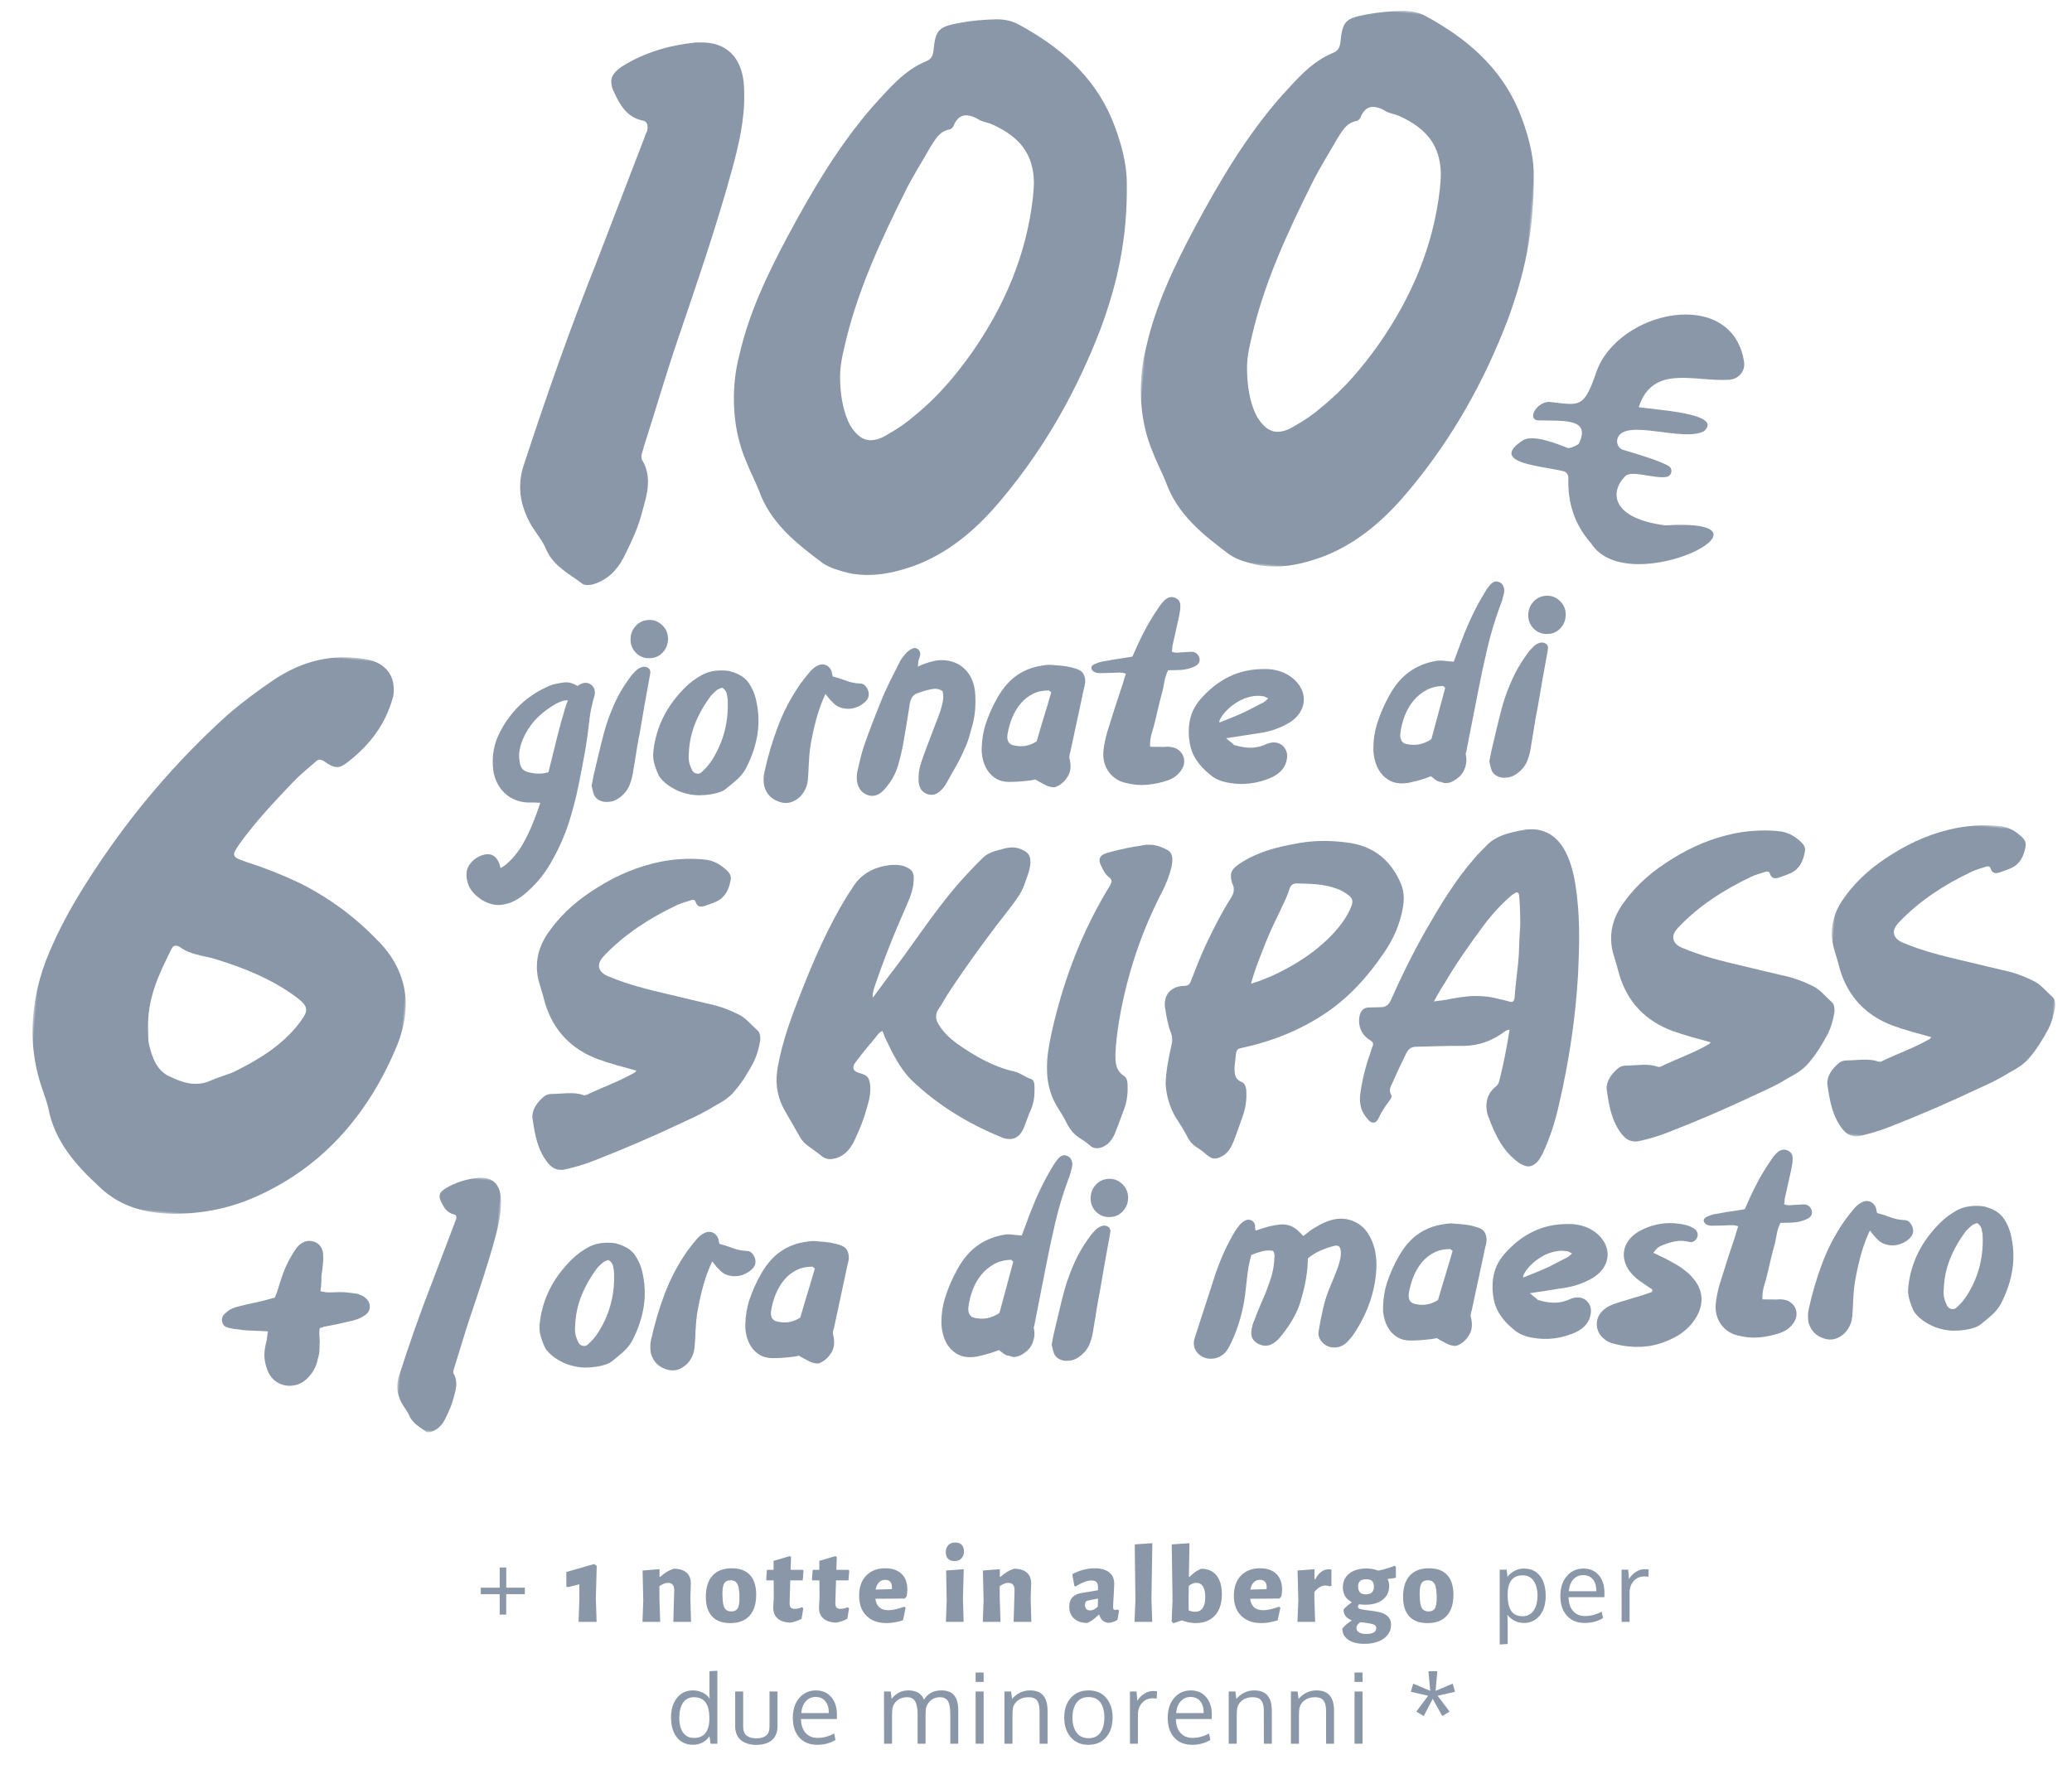 <?xml version="1.0" encoding="UTF-8"?>
<svg width="425px" height="364px" viewBox="0 0 425 364" version="1.1" xmlns="http://www.w3.org/2000/svg" xmlns:xlink="http://www.w3.org/1999/xlink">
    <title>Badge</title>
    <defs>
        <polygon id="path-1" points="0 0 76 0 76 117 0 117"></polygon>
        <polygon id="path-3" points="0 0 77 0 77 116 0 116"></polygon>
        <polygon id="path-5" points="0 0 47 0 47 66 0 66"></polygon>
        <polygon id="path-7" points="0 0 18 0 18 53 0 53"></polygon>
    </defs>
    <g id="Page-1" stroke="none" stroke-width="1" fill="none" fill-rule="evenodd">
        <g id="Mobile" transform="translate(-31.364, -1802.244)">
            <g id="Badge" transform="translate(31.364, 1781.588)">
                <g id="Promo-badge" transform="translate(219.136, 171.412) rotate(5) translate(-219.136, -171.412)translate(12.636, 17.412)">
                    <g id="Group-3" transform="translate(0, 151)">
                        <mask id="mask-2" fill="white">
                            <use xlink:href="#path-1"></use>
                        </mask>
                        <g id="Clip-2"></g>
                        <path d="M24.206,82.78 C25.035,85.273 26.135,87.746 28.71,88.814 C30.7,89.541 32.542,90.152 34.564,89.922 C35.504,89.817 36.432,89.576 37.328,89.067 C38.868,88.206 40.439,87.621 41.859,86.917 C46.834,83.897 51.495,80.505 54.611,75.516 C55.417,74.198 55.743,73.48 55.667,72.802 C55.577,71.996 54.96,71.388 53.491,70.463 C48.071,67.12 42.138,65.343 35.85,64.008 C33.488,63.594 30.898,63.615 28.693,62.23 C28.411,62.125 28.128,62.018 27.858,62.05 C27.453,62.096 27.215,62.396 27.005,62.966 C24.998,68.104 22.99,73.241 23.706,79.566 L23.889,81.18 C23.95,81.721 24.011,82.257 24.206,82.78 M16.554,112.689 C11.323,108.648 6.583,104.139 4.744,97.529 C4.337,96.348 3.778,95.051 3.237,93.881 C1.599,90.251 0.647,86.678 0.237,83.045 C-0.345,77.928 0.153,72.691 1.608,67.478 C3.569,60.714 6.533,54.378 9.914,48.132 C16.56,35.792 24.558,24.522 34.154,14.163 C36.962,11.251 39.932,8.597 43.054,6.061 C47.177,2.733 51.585,0.731 56.433,0.181 C58.184,-0.017 59.947,-0.078 61.743,0.126 C65.188,0.417 67.466,2.477 67.8,5.438 C67.876,6.113 67.969,6.922 67.777,7.623 C66.756,13.057 63.983,17.464 60.04,21.179 C59.057,22.11 58.429,22.59 57.754,22.666 C56.948,22.756 56.092,22.448 54.777,21.642 C54.492,21.537 54.207,21.432 53.936,21.462 C53.666,21.494 53.415,21.659 53.174,21.956 C51.71,23.486 50.232,24.883 48.92,26.532 C45.458,30.876 41.995,35.225 39.135,40.048 C38.449,41.217 38.12,41.936 38.166,42.34 C38.242,43.012 38.946,43.204 40.773,43.681 C44.41,44.493 48.082,45.578 51.78,46.931 C58.053,49.357 63.762,52.799 68.906,57.264 C73.119,60.738 75.371,64.982 75.892,69.558 C76.197,72.252 75.845,75.152 74.967,78.251 C70.57,92.386 62.487,104.075 49.426,111.554 C44.687,114.271 39.575,116.078 33.38,116.782 C27.861,117.405 21.666,116.884 16.554,112.689" id="Fill-1" fill="#8A97A8" mask="url(#mask-2)"></path>
                    </g>
                    <path d="M127.698,44.38 C125.502,56.41 122.585,68.116 119.682,79.957 C117.807,87.564 116.336,95.133 114.598,102.728 C114.54,103.421 114.21,104.141 114.289,104.822 C114.303,104.956 114.332,105.225 114.499,105.48 C115.463,106.742 115.901,108.198 116.055,109.552 C116.301,111.715 115.854,113.826 115.425,116.069 C114.952,119.133 113.906,121.992 112.741,125.003 C111.801,127.573 110.291,129.938 107.575,131.344 C106.93,131.689 106.404,131.888 105.73,131.964 C105.324,132.011 104.781,132.072 104.331,131.713 C101.537,129.97 98.243,128.701 96.508,125.474 C95.635,123.793 94.248,122.439 93.121,120.928 C91.494,118.644 90.391,116.168 90.101,113.598 C89.9,111.838 89.988,110.184 90.464,108.348 C93.781,94.133 97.381,80.018 101.557,66.12 C104.106,57.197 106.667,48.411 109.216,39.489 C109.307,39.071 109.395,38.647 109.619,38.214 C109.707,37.79 109.678,37.515 109.646,37.249 C109.57,36.568 109.237,36.062 108.279,36.036 C105.213,35.559 103.586,33.273 102.214,30.826 C101.718,30.066 101.504,29.402 101.426,28.727 C101.288,27.508 101.992,26.47 103.373,25.356 C107.66,22.129 112.642,20.193 117.866,19.187 L118.812,19.082 C124.351,18.451 127.841,21.48 128.653,27.414 L128.79,28.636 C129.386,33.908 128.618,39.202 127.698,44.38" id="Fill-4" fill="#8A97A8"></path>
                    <path d="M156.338,94.58 C157.801,96.588 159.274,97.508 160.898,97.323 C161.842,97.218 162.894,96.828 164.153,95.873 C166.058,94.574 167.814,93.159 169.404,91.487 C173.719,87.341 177.015,82.634 179.995,77.551 C185.815,67.405 189.368,56.565 189.657,44.741 C189.651,43.517 189.666,42.435 189.561,41.495 C188.933,36.007 185.949,32.68 180.097,30.629 C179.241,30.319 178.28,30.287 177.424,29.978 C176.401,29.414 175.27,29.133 174.458,29.223 C173.515,29.33 172.629,29.972 172.135,31.653 C172.033,31.942 171.674,32.388 171.265,32.434 C169.287,33.062 168.659,34.757 167.864,36.201 C166.444,39.345 164.755,42.519 163.484,45.78 C159.242,56.559 155.286,67.446 153.749,79.145 C153.436,81.214 153.261,83.268 153.492,85.276 L153.568,85.947 C153.965,89.427 155.011,92.561 156.338,94.58 M205.867,70.307 C202.156,83.335 196.696,95.474 188.941,106.65 C184.717,112.818 179.606,118.407 172.612,121.905 C169.626,123.331 166.47,124.497 163.227,124.862 C161.74,125.027 160.104,125.073 158.57,124.839 C156.615,124.515 154.798,124.179 153.185,123.273 C147.438,119.715 141.811,116.009 138.88,109.557 C137.992,107.764 136.829,105.993 135.938,104.191 C133.858,100.36 132.721,96.42 132.245,92.271 C131.877,89.057 131.9,85.666 132.478,82.345 C133.662,73.536 136.811,65.181 140.265,57.065 C144.478,47.238 149.115,37.497 155.511,28.777 C158.374,25.068 161.071,21.105 165.468,18.845 C166.502,18.321 166.681,17.491 166.707,16.536 C166.756,12.191 167.373,11.584 171.621,10.423 C174.011,9.749 176.43,9.344 178.864,9.069 C180.623,8.873 182.289,9.093 183.732,9.746 C192.38,13.519 199.831,18.784 204.374,27.359 C206.653,31.714 208.12,36.16 208.488,39.371 L208.564,40.043 C209.762,51.702 208.371,61.078 205.867,70.307" id="Fill-6" fill="#8A97A8"></path>
                    <g id="Group-10" transform="translate(215, 0)">
                        <mask id="mask-4" fill="white">
                            <use xlink:href="#path-3"></use>
                        </mask>
                        <g id="Clip-9"></g>
                        <path d="M24.335,85.58 C25.796,87.588 27.271,88.508 28.896,88.322 C29.843,88.218 30.892,87.828 32.154,86.873 C34.059,85.577 35.812,84.159 37.401,82.49 C41.72,78.341 45.015,73.634 47.993,68.551 C53.813,58.405 57.369,47.565 57.655,35.741 C57.652,34.517 57.667,33.435 57.559,32.495 C56.931,27.006 53.947,23.679 48.098,21.628 C47.242,21.319 46.278,21.287 45.422,20.98 C44.399,20.413 43.271,20.132 42.459,20.222 C41.515,20.329 40.627,20.974 40.136,22.652 C40.031,22.942 39.672,23.387 39.265,23.433 C37.284,24.061 36.659,25.757 35.864,27.203 C34.441,30.345 32.753,33.519 31.482,36.779 C27.239,47.559 23.283,58.446 21.746,70.145 C21.434,72.214 21.258,74.268 21.489,76.276 L21.568,76.947 C21.965,80.427 23.008,83.56 24.335,85.58 M73.868,61.307 C70.155,74.334 64.697,86.477 56.939,97.65 C52.714,103.821 47.604,109.407 40.612,112.905 C37.623,114.331 34.471,115.497 31.225,115.862 C29.737,116.027 28.101,116.073 26.567,115.839 C24.613,115.517 22.795,115.179 21.185,114.273 C15.438,110.715 9.808,107.009 6.88,100.557 C5.989,98.764 4.826,96.993 3.938,95.191 C1.858,91.36 0.718,87.42 0.245,83.271 C-0.123,80.057 -0.1,76.666 0.478,73.345 C1.659,64.535 4.812,56.18 8.262,48.065 C12.478,38.24 17.112,28.496 23.511,19.777 C26.371,16.068 29.068,12.104 33.466,9.847 C34.5,9.324 34.681,8.491 34.707,7.539 C34.757,3.19 35.371,2.583 39.619,1.423 C42.009,0.752 44.428,0.344 46.862,0.069 C48.621,-0.128 50.286,0.092 51.733,0.746 C60.381,4.518 67.829,9.784 72.372,18.359 C74.651,22.716 76.121,27.16 76.486,30.371 L76.562,31.042 C77.763,42.701 76.372,52.078 73.868,61.307" id="Fill-8" fill="#8A97A8" mask="url(#mask-4)"></path>
                    </g>
                    <path d="M102.068,163.7 C102.392,161.649 102.774,159.586 103.207,157.523 C103.301,157.027 103.441,156.487 103.637,155.908 C103.193,155.919 102.786,156.014 102.418,156.186 C102.051,156.358 101.672,156.562 101.29,156.791 C99.986,157.687 98.838,158.694 97.853,159.815 C96.867,160.934 96.07,162.237 95.457,163.726 C94.993,164.862 94.714,165.992 94.62,167.123 C94.591,167.539 94.609,167.963 94.68,168.405 C94.748,168.844 94.842,169.283 94.965,169.716 C95.255,170.655 95.87,171.18 96.81,171.294 C98.36,171.567 99.735,171.446 100.937,170.936 C101.134,169.722 101.322,168.514 101.504,167.318 C101.683,166.121 101.874,164.917 102.068,163.7 M106.22,152.195 C106.927,151.894 107.57,151.94 108.154,152.342 C108.735,152.743 109.012,153.314 108.986,154.066 C109.009,154.25 109.003,154.379 108.975,154.459 C108.59,156.292 108.379,158.146 108.351,160.016 C108.319,161.887 108.225,163.778 108.072,165.7 C107.841,168.265 107.582,170.804 107.291,173.317 C106.998,175.833 106.571,178.355 106.001,180.882 C105.306,183.909 104.267,186.864 102.888,189.745 C101.717,192.195 100.151,194.387 98.183,196.329 C97.585,196.92 96.938,197.431 96.246,197.867 C95.554,198.3 94.794,198.622 93.962,198.825 C93.244,199.023 92.489,199.052 91.695,198.917 C90.903,198.785 90.151,198.524 89.439,198.14 C88.73,197.755 88.092,197.276 87.528,196.705 C86.967,196.137 86.568,195.491 86.34,194.771 C85.848,193.371 85.89,192.192 86.466,191.231 C87.047,190.267 87.827,189.564 88.815,189.117 C90.507,188.362 91.769,188.87 92.598,190.643 C92.649,190.783 92.734,191.036 92.851,191.394 C93.022,191.265 93.173,191.153 93.313,191.065 C93.449,190.973 93.569,190.887 93.671,190.798 C94.406,190.08 95.041,189.326 95.583,188.537 C96.127,187.748 96.605,186.902 97.021,185.995 C97.645,184.615 98.177,183.201 98.627,181.752 C99.074,180.303 99.473,178.828 99.823,177.334 C99.379,177.348 98.975,177.365 98.61,177.388 C98.24,177.411 97.872,177.445 97.508,177.488 C96.517,177.563 95.568,177.466 94.668,177.193 C93.768,176.923 92.959,176.493 92.245,175.905 C91.53,175.314 90.929,174.579 90.442,173.701 C89.955,172.826 89.627,171.819 89.462,170.683 C89.126,168.368 89.342,166.179 90.111,164.113 C91.886,159.468 94.862,155.957 99.04,153.578 C99.522,153.263 100.043,153.016 100.595,152.838 C101.151,152.663 101.698,152.508 102.239,152.373 C102.814,152.233 103.358,152.207 103.868,152.296 C104.38,152.39 104.87,152.557 105.343,152.801 C105.611,152.545 105.904,152.345 106.22,152.195" id="Fill-11" fill="#8A97A8"></path>
                    <path d="M115.335,142.33 C115.247,141.243 115.527,140.286 116.174,139.454 C116.818,138.628 117.684,138.151 118.771,138.026 C119.818,137.907 120.759,138.198 121.599,138.899 C122.438,139.597 122.899,140.492 122.987,141.58 C123.068,142.668 122.78,143.625 122.118,144.456 C121.453,145.291 120.576,145.748 119.488,145.835 C118.436,145.951 117.506,145.669 116.69,144.986 C115.874,144.305 115.422,143.418 115.335,142.33 M110,172.952 C110.032,172.571 110.067,172.205 110.105,171.862 C110.14,171.515 110.175,171.172 110.213,170.826 C110.426,169.366 110.638,167.906 110.854,166.443 C111.064,164.983 111.297,163.518 111.548,162.052 C111.778,160.74 112.076,159.437 112.44,158.149 C112.807,156.86 113.239,155.581 113.74,154.316 C114.066,153.522 114.431,152.742 114.839,151.974 C115.244,151.212 115.687,150.445 116.168,149.671 C116.463,149.258 116.78,148.865 117.116,148.484 C117.422,148.185 117.757,147.961 118.118,147.804 C118.48,147.65 118.838,147.626 119.191,147.74 C119.544,147.85 119.777,148.051 119.885,148.342 C119.943,148.525 119.972,148.682 119.967,148.816 C119.964,148.947 119.952,149.11 119.937,149.299 C119.745,151.291 119.564,153.269 119.389,155.235 C119.217,157.204 119.048,159.178 118.897,161.165 C118.742,162.468 118.626,163.768 118.544,165.062 C118.465,166.359 118.366,167.656 118.247,168.956 C118.22,169.413 118.183,169.881 118.121,170.358 C118.063,170.838 117.964,171.312 117.83,171.78 C117.553,173.025 116.824,174.13 115.646,175.093 C115.367,175.314 115.066,175.5 114.743,175.651 C114.419,175.799 114.049,175.898 113.638,175.945 C113.005,176.055 112.411,176 111.857,175.776 C111.3,175.558 110.901,175.215 110.659,174.75 C110.513,174.465 110.394,174.165 110.3,173.854 C110.207,173.543 110.108,173.243 110,172.952" id="Fill-13" fill="#8A97A8"></path>
                    <path d="M134.263,165.288 C135.281,163.232 135.94,161.155 136.25,159.062 C136.559,156.968 136.553,154.857 136.232,152.723 C136.174,152.542 136.124,152.361 136.086,152.177 C136.045,151.995 135.996,151.814 135.937,151.633 C135.774,151.205 135.447,150.845 134.96,150.563 C134.374,150.742 133.916,151.038 133.58,151.449 C133.411,151.616 133.268,151.771 133.152,151.918 C133.035,152.062 132.912,152.214 132.778,152.381 C131.562,154.348 130.652,156.329 130.048,158.323 C129.441,160.318 129.184,162.375 129.278,164.5 C129.286,164.908 129.313,165.297 129.354,165.668 C129.397,166.039 129.499,166.418 129.657,166.812 C129.812,167.169 130.007,167.551 130.246,167.954 C130.482,168.357 130.865,168.567 131.398,168.581 C131.702,168.584 131.961,168.472 132.183,168.242 C132.405,168.011 132.597,167.793 132.764,167.589 C133.297,166.965 133.799,166.2 134.263,165.288 M141.976,152.191 C142.781,154.572 143.111,156.948 142.968,159.32 C142.822,161.693 142.247,164.115 141.244,166.582 C140.853,167.488 140.293,168.328 139.569,169.101 C138.84,169.875 138.084,170.62 137.294,171.345 C137.052,171.56 136.681,171.779 136.174,172.003 C135.666,172.228 135.065,172.426 134.365,172.599 C133.662,172.771 132.909,172.892 132.101,172.964 C131.29,173.033 130.482,173.004 129.672,172.869 C128.901,172.771 128.166,172.59 127.475,172.331 C126.781,172.069 126.168,171.785 125.64,171.468 C125.109,171.155 124.666,170.833 124.304,170.496 C123.942,170.163 123.694,169.892 123.554,169.682 C123.085,168.874 122.697,168.066 122.396,167.261 C122.093,166.453 121.965,165.578 122.008,164.635 C122.07,162.199 122.548,159.844 123.444,157.575 C124.342,155.306 125.693,153.117 127.498,151.006 C128.37,150.011 129.336,149.157 130.389,148.438 C131.092,147.949 131.839,147.595 132.629,147.374 C133.42,147.155 134.251,147.035 135.121,147.012 L135.234,147 C135.424,147.014 135.614,147.02 135.803,147.017 C135.993,147.017 136.185,147.043 136.384,147.095 C137.236,147.262 137.985,147.503 138.63,147.825 C139.272,148.147 139.838,148.596 140.322,149.177 C141.077,150.143 141.629,151.147 141.976,152.191" id="Fill-15" fill="#8A97A8"></path>
                    <path d="M157.318,146.289 C158.258,146.449 159.18,146.655 160.093,146.914 C161.003,147.172 161.955,147.283 162.947,147.248 C163.401,147.196 163.787,147.315 164.108,147.599 C164.429,147.884 164.671,148.227 164.83,148.622 C165.157,149.455 165.012,150.207 164.4,150.881 C164.096,151.253 163.678,151.605 163.142,151.927 C162.603,152.252 162.025,152.47 161.404,152.577 C160.785,152.682 160.14,152.659 159.471,152.511 C158.803,152.357 158.187,152.011 157.627,151.468 C157.374,151.268 157.127,151.044 156.888,150.785 C156.646,150.53 156.399,150.266 156.137,149.993 C155.554,151.607 155.115,153.193 154.814,154.759 C154.517,156.321 154.287,157.904 154.128,159.51 C153.989,160.658 153.931,161.796 153.945,162.929 C153.96,164.062 153.998,165.212 154.054,166.376 C154.072,166.864 154.081,167.344 154.075,167.817 C154.072,168.29 154.022,168.758 153.922,169.223 C153.707,170.039 153.35,170.759 152.846,171.384 C152.307,172.008 151.689,172.467 150.997,172.752 C150.298,173.036 149.518,173.077 148.652,172.871 C146.999,172.49 145.868,171.503 145.264,169.908 C145.005,168.99 144.937,168.055 145.058,167.097 C145.482,163.8 146.136,160.582 147.02,157.442 C147.906,154.303 149.176,151.279 150.835,148.375 C151.123,147.89 151.43,147.402 151.757,146.911 C152.086,146.42 152.413,145.953 152.746,145.497 C153.115,145.041 153.512,144.675 153.942,144.402 C154.475,144.039 155.015,143.922 155.568,144.05 C156.116,144.175 156.558,144.524 156.894,145.09 C156.991,145.267 157.062,145.459 157.103,145.662 C157.144,145.865 157.218,146.075 157.318,146.289" id="Fill-17" fill="#8A97A8"></path>
                    <path d="M180.019,147.316 C179.342,146.977 178.711,146.878 178.129,147.021 C177.547,147.164 176.965,147.345 176.392,147.561 C176.138,147.669 175.899,147.772 175.666,147.874 C175.435,147.979 175.193,148.081 174.943,148.186 C174.122,148.545 173.658,149.264 173.554,150.339 C173.459,151.831 173.355,153.326 173.24,154.818 C173.125,156.314 173.001,157.809 172.872,159.307 C172.722,160.653 172.517,161.988 172.252,163.311 C171.984,164.634 171.506,165.884 170.818,167.064 C170.596,167.432 170.362,167.791 170.12,168.141 C169.878,168.492 169.608,168.816 169.302,169.117 C168.424,169.978 167.401,170.209 166.231,169.812 C165.177,169.4 164.483,168.571 164.155,167.318 C164.08,166.982 164.031,166.637 164.01,166.278 C163.99,165.922 163.999,165.589 164.039,165.279 C164.166,164.391 164.293,163.512 164.42,162.642 C164.546,161.772 164.713,160.907 164.915,160.049 C165.356,158.291 165.825,156.547 166.327,154.816 C166.825,153.09 167.352,151.337 167.902,149.565 C168.294,148.379 168.715,147.211 169.17,146.057 C169.619,144.904 170.083,143.747 170.553,142.591 C170.691,142.159 170.869,141.759 171.091,141.391 C171.313,141.026 171.552,140.655 171.811,140.284 C171.976,140.076 172.166,139.872 172.39,139.673 C172.612,139.478 172.846,139.311 173.09,139.165 C173.476,138.932 173.862,138.946 174.248,139.206 C174.632,139.466 174.816,139.86 174.802,140.395 C174.75,140.59 174.707,140.786 174.672,140.979 C174.637,141.174 174.594,141.37 174.539,141.566 C174.525,141.759 174.525,141.928 174.542,142.077 C174.557,142.229 174.548,142.456 174.505,142.763 C175.067,142.436 175.579,142.167 176.046,141.963 C176.614,141.706 177.181,141.49 177.743,141.312 C178.305,141.134 178.901,141.026 179.535,140.99 C181.324,140.9 182.853,141.367 184.132,142.398 C185.408,143.432 186.247,144.892 186.647,146.782 C186.846,147.9 186.961,149.019 186.993,150.131 C187.024,151.25 186.952,152.368 186.777,153.493 C186.615,154.383 186.443,155.289 186.264,156.2 C186.085,157.111 185.838,157.987 185.518,158.822 C185.097,160.084 184.619,161.31 184.075,162.49 C183.533,163.676 182.991,164.867 182.453,166.068 C182.185,166.707 181.784,167.306 181.246,167.861 C180.442,168.711 179.491,168.933 178.4,168.53 C177.887,168.319 177.507,168.021 177.259,167.633 C177.008,167.245 176.835,166.772 176.735,166.214 C176.542,164.83 176.614,163.472 176.953,162.143 C177.239,161.007 177.544,159.871 177.864,158.732 C178.186,157.596 178.509,156.454 178.832,155.318 C179.019,154.649 179.218,153.972 179.419,153.282 C179.624,152.596 179.8,151.919 179.952,151.259 C180.102,150.593 180.206,149.944 180.266,149.311 C180.327,148.677 180.243,148.011 180.019,147.316" id="Fill-19" fill="#8A97A8"></path>
                    <path d="M200.151,155.905 C200.479,154.174 200.827,152.459 201.196,150.758 C201.565,149.058 201.913,147.343 202.241,145.612 C201.875,145.393 201.713,145.28 201.75,145.277 C200.514,145.379 199.44,145.708 198.523,146.269 C197.609,146.833 196.834,147.564 196.201,148.463 C195.568,149.361 195.075,150.384 194.715,151.532 C194.361,152.677 194.137,153.862 194.053,155.086 C194.01,156.344 194.506,157.027 195.539,157.135 C197.228,157.39 198.767,156.979 200.151,155.905 L200.151,155.905 Z M207.198,157.557 C207.137,157.713 207.105,157.917 207.1,158.178 C207.091,158.436 207.091,158.583 207.094,158.62 C207.642,160.108 207.668,161.378 207.166,162.429 C206.667,163.478 205.97,164.254 205.088,164.759 C204.807,164.938 204.505,165.017 204.18,164.997 C203.858,164.977 203.538,164.932 203.231,164.855 C202.877,164.745 202.54,164.617 202.223,164.467 C202.064,164.41 201.785,164.294 201.388,164.118 C200.99,163.94 200.711,163.807 200.549,163.713 C200.334,163.812 199.968,163.917 199.455,164.028 C198.938,164.141 198.395,164.246 197.821,164.348 C197.246,164.45 196.706,164.527 196.204,164.58 C195.702,164.637 195.336,164.677 195.113,164.702 C194.14,164.773 193.284,164.629 192.544,164.269 C191.804,163.909 191.18,163.413 190.672,162.789 C190.167,162.163 189.772,161.432 189.485,160.598 C189.2,159.762 189.044,158.924 189.023,158.079 C188.945,156.427 189.064,154.865 189.383,153.391 C189.865,151.348 190.541,149.392 191.421,147.528 C192.39,145.464 193.58,143.86 194.996,142.707 C196.407,141.556 198.035,140.765 199.875,140.34 C200.238,140.23 200.624,140.142 201.031,140.077 C201.44,140.014 201.872,139.992 202.328,140.017 C203.268,139.986 204.156,139.997 204.995,140.051 C205.718,140.119 206.412,140.238 207.073,140.403 C207.735,140.567 208.202,140.859 208.475,141.27 C208.931,141.956 209.091,142.749 208.951,143.65 C208.809,144.552 208.696,145.43 208.606,146.286 L207.198,157.557 Z" id="Fill-21" fill="#8A97A8"></path>
                    <path d="M223.407,154.974 C223.948,154.954 224.428,154.917 224.849,154.87 C225.273,154.827 225.697,154.798 226.124,154.79 C226.315,154.767 226.515,154.735 226.724,154.695 C226.933,154.654 227.136,154.64 227.33,154.657 C227.948,154.625 228.506,154.735 228.999,154.98 C229.494,155.225 229.882,155.559 230.166,155.977 C230.446,156.398 230.611,156.877 230.655,157.416 C230.697,157.955 230.578,158.499 230.294,159.058 C229.727,160.168 228.831,160.998 227.616,161.543 C226.249,162.143 224.861,162.566 223.455,162.814 C222.046,163.062 220.592,163.062 219.088,162.814 C217.586,162.601 216.365,161.949 215.419,160.854 C214.476,159.756 213.989,158.424 213.959,156.854 C213.956,156.176 213.995,155.51 214.073,154.845 C214.15,154.179 214.249,153.524 214.368,152.87 C214.741,151.106 215.129,149.357 215.526,147.624 C215.923,145.895 216.332,144.166 216.75,142.43 C216.792,142.125 216.852,141.811 216.932,141.482 C217.007,141.157 217.088,140.819 217.162,140.473 C216.604,140.349 216.076,140.321 215.58,140.393 C215.085,140.468 214.583,140.531 214.088,140.586 L211.843,140.831 C211.422,140.877 211.07,140.839 210.783,140.721 C210.422,140.615 210.183,140.413 210.076,140.125 C209.971,139.911 209.974,139.715 210.09,139.534 C210.207,139.352 210.353,139.214 210.538,139.119 C211.01,138.842 211.508,138.62 212.031,138.45 C212.897,138.205 213.732,137.98 214.544,137.781 C215.356,137.58 216.195,137.375 217.064,137.167 C217.252,137.11 217.431,137.061 217.604,137.023 C217.771,136.986 217.971,136.937 218.195,136.873 L218.974,134.596 C219.47,133.19 220.016,131.809 220.613,130.452 C221.213,129.091 221.882,127.774 222.625,126.491 C222.968,125.779 223.38,125.171 223.867,124.67 C224.419,124.085 225.055,123.883 225.775,124.065 C226.622,124.312 227.055,124.863 227.079,125.722 C227.124,126.094 227.127,126.46 227.088,126.817 C227.055,127.177 227.019,127.546 226.987,127.924 C226.87,128.913 226.742,129.884 226.601,130.835 C226.458,131.789 226.33,132.758 226.213,133.746 C226.166,133.977 226.154,134.204 226.181,134.426 C226.204,134.648 226.195,134.893 226.148,135.158 C226.592,135.297 227.022,135.326 227.44,135.245 C227.858,135.158 228.276,135.098 228.697,135.049 C228.927,135.026 229.157,134.991 229.384,134.945 C229.611,134.905 229.861,134.864 230.13,134.836 C230.551,134.792 230.921,134.87 231.234,135.081 C231.551,135.291 231.769,135.576 231.888,135.937 C232.16,136.582 231.936,137.17 231.222,137.695 C230.243,138.292 229.121,138.658 227.858,138.799 L225.73,139.029 C225.401,139.891 225.21,140.744 225.157,141.595 C225.1,142.445 224.989,143.31 224.819,144.189 C224.652,145.071 224.506,145.967 224.38,146.881 C224.252,147.794 224.124,148.691 223.995,149.567 C223.864,150.443 223.706,151.314 223.518,152.178 C223.327,153.043 223.288,153.974 223.407,154.974" id="Fill-23" fill="#8A97A8"></path>
                    <path d="M245.762,143.912 C245.906,143.818 246.048,143.701 246.183,143.552 C246.316,143.403 246.489,143.225 246.696,143.009 C246.454,142.924 246.245,142.831 246.059,142.74 C245.877,142.647 245.691,142.609 245.503,142.632 C244.69,142.571 243.85,142.685 242.984,142.971 C242.116,143.257 241.3,143.672 240.54,144.216 C239.777,144.756 239.091,145.384 238.484,146.1 C237.877,146.813 237.427,147.567 237.132,148.362 C237.106,148.44 237.106,148.516 237.132,148.589 C237.159,148.66 237.159,148.738 237.129,148.817 C237.96,148.382 238.793,147.955 239.627,147.538 C240.46,147.123 241.288,146.676 242.116,146.202 C242.725,145.831 243.335,145.449 243.939,145.06 C244.545,144.668 245.155,144.286 245.762,143.912 M252.622,139.55 C253.499,140.555 253.962,141.642 253.997,142.816 C254.038,143.991 253.658,145.115 252.863,146.191 C252.46,146.693 252.012,147.137 251.52,147.511 C251.025,147.891 250.51,148.224 249.968,148.513 C249.137,148.987 248.295,149.378 247.429,149.682 C246.563,149.989 245.682,150.231 244.781,150.41 C242.657,150.95 241.179,151.315 240.34,151.505 C239.5,151.695 238.985,151.821 238.802,151.879 C238.926,151.979 239.052,152.069 239.176,152.148 C239.3,152.23 239.426,152.32 239.553,152.42 C239.756,152.551 239.942,152.671 240.113,152.785 C240.278,152.899 240.466,153.042 240.675,153.206 C240.672,153.171 240.687,153.147 240.728,153.144 C241.75,153.369 242.746,153.457 243.715,153.407 C244.687,153.355 245.644,153.103 246.589,152.656 C246.769,152.56 246.94,152.467 247.105,152.37 C247.264,152.277 247.438,152.198 247.623,152.139 C248.136,151.932 248.634,151.847 249.117,151.885 C249.6,151.929 250.03,152.078 250.404,152.341 C250.781,152.604 251.078,152.949 251.299,153.381 C251.52,153.811 251.623,154.296 251.608,154.827 C251.564,155.78 251.302,156.601 250.825,157.282 C250.348,157.962 249.714,158.538 248.925,159.005 C248.672,159.146 248.43,159.283 248.195,159.4 C247.959,159.523 247.715,159.634 247.458,159.739 C245.45,160.612 243.409,161.033 241.338,160.998 C240.761,160.989 240.213,160.954 239.689,160.899 C239.164,160.843 238.625,160.735 238.072,160.568 C237.276,160.314 236.561,159.94 235.93,159.441 C234.811,158.693 233.848,157.805 233.041,156.773 C232.231,155.742 231.671,154.523 231.356,153.112 C230.982,151.523 230.903,149.992 231.118,148.525 C231.336,147.056 231.922,145.659 232.882,144.335 C234.437,142.185 236.243,140.49 238.307,139.249 C240.366,138.013 242.705,137.282 245.326,137.063 C246.722,136.908 248.083,137.037 249.393,137.461 C250.71,137.922 251.785,138.618 252.622,139.55" id="Fill-25" fill="#8A97A8"></path>
                    <path d="M280.762,148.39 C281.078,146.574 281.394,144.787 281.716,143.027 C282.035,141.266 282.352,139.479 282.668,137.663 C282.51,137.567 282.403,137.485 282.338,137.416 C282.276,137.352 282.208,137.32 282.134,137.328 C280.866,137.477 279.753,137.87 278.793,138.513 C277.836,139.156 277.033,139.948 276.384,140.896 C275.734,141.842 275.237,142.913 274.89,144.109 C274.545,145.303 274.35,146.545 274.311,147.837 C274.302,148.446 274.438,148.929 274.717,149.295 C274.994,149.662 275.392,149.851 275.909,149.866 C277.697,150.075 279.313,149.581 280.762,148.39 M292.102,115.21 C292.412,115.364 292.652,115.649 292.828,116.063 C293.003,116.479 293.045,116.936 292.952,117.439 C292.887,117.864 292.825,118.269 292.754,118.656 C292.686,119.043 292.585,119.433 292.443,119.829 C291.633,122.8 291.006,125.798 290.568,128.819 C290.127,131.839 289.749,134.904 289.43,138.009 C289.204,139.965 288.995,141.912 288.806,143.844 C288.614,145.78 288.405,147.724 288.179,149.683 C288.176,149.985 288.122,150.349 288.023,150.777 C288.246,151.472 288.337,152.116 288.292,152.706 C288.246,153.3 288.122,153.844 287.919,154.339 C287.715,154.837 287.436,155.276 287.074,155.66 C286.71,156.042 286.306,156.373 285.86,156.653 C284.998,157.171 284.236,157.276 283.58,156.976 C283.182,157.022 282.747,156.903 282.273,156.618 C282.115,156.522 281.959,156.417 281.798,156.303 C281.64,156.19 281.479,156.088 281.324,155.989 C280.835,156.237 280.346,156.464 279.855,156.673 C279.364,156.883 278.872,157.072 278.375,157.243 C277.917,157.412 277.471,157.555 277.048,157.683 C276.618,157.808 276.169,157.898 275.698,157.954 C274.684,158.073 273.78,157.962 272.989,157.619 C272.198,157.276 271.52,156.775 270.95,156.123 C270.382,155.471 269.941,154.709 269.625,153.838 C269.306,152.965 269.119,152.098 269.063,151.234 C268.922,149.621 269.018,148 269.354,146.373 C269.817,144.237 270.492,142.191 271.379,140.23 C272.317,138.079 273.517,136.368 274.974,135.099 C276.432,133.833 278.124,132.931 280.053,132.404 C280.654,132.221 281.27,132.139 281.897,132.16 C282.524,132.18 283.205,132.186 283.939,132.177 C284.145,131.397 284.354,130.632 284.569,129.89 C284.781,129.144 284.99,128.382 285.199,127.602 C285.702,125.838 286.266,124.118 286.888,122.436 C287.512,120.751 288.215,119.127 289,117.561 C289.263,116.962 289.616,116.354 290.065,115.734 C290.644,114.983 291.322,114.808 292.102,115.21" id="Fill-27" fill="#8A97A8"></path>
                    <path d="M298.336,121.33 C298.249,120.242 298.529,119.286 299.176,118.454 C299.82,117.628 300.685,117.151 301.772,117.026 C302.819,116.907 303.763,117.2 304.599,117.898 C305.439,118.596 305.899,119.492 305.987,120.58 C306.068,121.668 305.78,122.624 305.118,123.456 C304.454,124.291 303.576,124.748 302.486,124.835 C301.437,124.954 300.507,124.669 299.689,123.986 C298.875,123.305 298.421,122.418 298.336,121.33 M293,151.952 C293.035,151.571 293.07,151.208 293.105,150.864 C293.143,150.518 293.178,150.172 293.216,149.829 C293.428,148.366 293.641,146.906 293.854,145.443 C294.067,143.983 294.3,142.518 294.55,141.052 C294.778,139.743 295.075,138.437 295.442,137.149 C295.807,135.86 296.241,134.581 296.742,133.315 C297.068,132.522 297.433,131.742 297.841,130.977 C298.246,130.212 298.692,129.444 299.17,128.671 C299.464,128.258 299.782,127.865 300.117,127.484 C300.423,127.185 300.758,126.961 301.119,126.804 C301.481,126.65 301.839,126.626 302.192,126.74 C302.548,126.85 302.775,127.051 302.886,127.342 C302.944,127.525 302.973,127.682 302.967,127.816 C302.964,127.947 302.953,128.11 302.938,128.299 C302.746,130.291 302.565,132.268 302.39,134.235 C302.215,136.203 302.049,138.181 301.898,140.165 C301.74,141.468 301.624,142.768 301.545,144.062 C301.463,145.359 301.364,146.656 301.251,147.956 C301.221,148.413 301.184,148.881 301.122,149.358 C301.064,149.838 300.965,150.312 300.831,150.78 C300.554,152.025 299.825,153.13 298.645,154.093 C298.368,154.314 298.068,154.5 297.745,154.651 C297.421,154.799 297.051,154.898 296.64,154.945 C296.008,155.055 295.413,155 294.859,154.776 C294.303,154.558 293.903,154.215 293.662,153.75 C293.516,153.465 293.396,153.165 293.303,152.854 C293.213,152.543 293.111,152.243 293,151.952" id="Fill-29" fill="#8A97A8"></path>
                    <path d="M116.216,228.722 C110.611,227.176 106.594,223.718 104.389,218.255 C103.945,217.024 103.504,215.801 102.987,214.581 C102.479,213.432 102.198,212.264 102.07,211.153 C101.757,208.405 102.505,205.686 104.106,203.177 C106.381,199.312 109.571,196.168 113.187,193.502 C116.944,190.673 121.001,188.559 125.453,187.229 C127.132,186.74 128.906,186.388 130.617,186.196 C132.034,186.036 133.381,185.963 134.824,186.018 C136.57,186.126 137.937,186.874 139.267,187.922 C139.763,188.321 140.046,188.816 140.105,189.337 C140.122,189.485 140.064,189.639 140.079,189.791 C139.909,191.613 139.351,193.33 137.584,194.355 C136.947,194.727 136.226,195.036 135.58,195.333 C135.224,195.525 134.859,195.641 134.564,195.673 C134.041,195.731 133.644,195.551 133.337,194.835 C133.22,194.471 132.986,194.425 132.688,194.459 C132.615,194.465 132.463,194.483 132.326,194.573 C131.391,194.978 130.372,195.318 129.455,195.877 C124.22,198.948 119.435,202.644 115.606,207.438 C114.946,208.268 114.648,208.975 114.724,209.642 C114.826,210.535 115.591,211.278 116.991,211.647 C120.984,212.919 125.132,213.58 129.274,214.165 C132.493,214.625 135.799,215.158 139.097,215.612 C140.71,215.883 142.348,216.372 143.85,216.954 C145.573,217.513 146.785,218.878 148.187,219.923 C148.675,220.243 148.894,220.822 148.962,221.413 C148.994,221.71 149.02,221.937 148.979,222.237 C148.848,223.759 148.561,225.22 148.036,226.559 C147.08,228.771 146.041,230.916 144.606,232.887 C143.634,234.273 142.31,235.248 140.905,236.159 C139.03,237.57 137.052,238.773 134.993,239.908 C129.122,243.351 123.154,246.585 117.008,249.609 C115.223,250.488 113.345,251.225 111.449,251.818 C111.16,251.926 110.938,251.949 110.713,251.976 C109.597,252.101 108.727,251.749 107.789,250.8 C105.473,248.355 104.678,245.365 103.96,242.364 C103.933,242.137 103.837,241.925 103.819,241.776 C103.624,240.068 104.582,238.531 105.87,237.262 C106.285,236.91 106.714,236.715 107.31,236.648 L108.204,236.546 C109.025,236.453 109.834,236.287 110.652,236.194 C111.695,236.074 112.749,236.034 113.757,236.296 C113.915,236.351 113.991,236.342 114.14,236.328 C114.438,236.296 114.858,236.019 115.139,235.833 C118.042,234.153 121.127,232.753 123.922,230.783 C123.995,230.774 124.054,230.62 124.249,230.369 C121.474,229.86 118.784,229.409 116.216,228.722" id="Fill-31" fill="#8A97A8"></path>
                    <path d="M172.262,219.677 C171.09,221.313 169.925,223.018 168.847,224.793 C168.59,225.194 168.476,225.511 168.519,225.88 C168.569,226.324 168.99,226.725 169.837,226.859 C171.608,227.184 171.958,227.597 172.312,229.357 L172.353,229.726 C172.54,231.356 172.195,232.968 171.85,234.584 C171.479,236.655 170.798,238.604 170.115,240.557 C169.422,242.436 168.467,243.97 166.515,244.717 C166.15,244.833 165.788,244.947 165.49,244.981 C164.818,245.057 164.196,244.903 163.623,244.517 C162.72,243.869 161.759,243.375 160.862,242.802 C160.059,242.37 159.387,241.768 158.846,241.004 C157.768,239.473 156.678,237.872 155.598,236.341 C154.172,234.401 153.33,232.323 153.076,230.098 C152.959,229.058 152.989,228.006 153.085,226.87 C153.564,221.786 154.885,216.833 156.357,211.868 C158.475,204.649 160.836,197.56 164.216,190.8 C164.464,190.32 164.719,189.916 164.964,189.437 C166.358,186.427 168.66,184.742 171.885,183.926 C172.323,183.801 172.77,183.754 173.217,183.702 C174.184,183.592 175.096,183.641 176.048,184.057 C176.919,184.411 177.275,184.896 177.451,185.777 C177.696,187.926 177.164,189.864 176.481,191.813 C174.497,197.589 172.75,203.414 171.312,209.355 C171.222,209.89 171.123,210.352 171.193,210.944 L171.228,211.24 C172.315,209.544 173.32,207.78 174.409,206.078 C178.511,199.689 181.973,192.993 186.396,186.796 C187.968,184.667 189.543,182.613 191.278,180.617 C192.409,179.286 194.106,178.946 195.62,178.328 C196.058,178.203 196.496,178.078 196.943,178.028 C197.764,177.935 198.535,178.072 199.403,178.423 C200.431,178.83 200.878,179.461 200.989,180.422 L201.025,180.719 C201.136,182.354 200.551,183.847 200.198,185.39 C199.78,187.011 198.953,188.38 198.065,189.832 C193.954,196.145 190.01,202.598 186.464,209.221 C185.903,210.264 185.499,211.363 184.865,212.403 C184.553,212.963 184.462,213.501 184.521,214.021 C184.582,214.538 184.79,215.038 185.228,215.59 C186.303,217.048 187.629,218.097 189.169,219.047 C193.049,221.31 197.037,223.19 201.559,223.805 C202.786,223.968 203.782,224.755 204.942,224.999 C205.553,225.081 205.778,225.729 205.848,226.321 L205.915,226.917 C206.082,228.396 206.029,229.906 205.521,231.388 C205.056,232.643 204.828,233.939 204.376,235.266 C203.867,236.754 202.973,237.53 201.854,237.654 C201.334,237.713 200.729,237.707 200.101,237.48 C192.982,235.275 186.426,232.042 180.609,227.367 C177.939,225.119 176.241,222.158 174.474,219.204 C174.272,218.777 174.073,218.349 173.79,217.856 C172.94,218.326 172.726,219.102 172.262,219.677" id="Fill-33" fill="#8A97A8"></path>
                    <path d="M208.401,215.229 C209.826,204.449 212.733,194.026 217.67,184.13 C217.852,183.73 217.969,183.418 217.937,183.117 C217.91,182.896 217.725,182.613 217.317,182.359 C216.501,181.849 216.025,180.997 215.558,180.221 C215.282,179.804 215.162,179.44 215.129,179.142 C215.044,178.396 215.444,177.9 216.457,177.486 C218.345,176.745 220.251,176.156 222.163,175.639 C222.68,175.505 223.202,175.444 223.708,175.237 C224.078,175.123 224.451,175.079 224.826,175.039 C226.174,174.887 227.423,175.196 228.697,175.73 C229.414,176.027 229.772,176.514 229.939,177.322 C230.027,178.066 230.027,178.746 229.887,179.516 C229.608,181.05 229.179,182.607 228.591,184.103 C224.841,193.113 222.647,202.475 221.937,212.199 C221.799,214.322 221.74,216.439 221.825,218.542 L221.913,219.286 C222.063,220.625 222.442,221.937 223.975,222.742 C224.542,223.057 224.768,223.705 224.835,224.303 L224.903,224.898 C225.108,226.685 224.985,228.281 224.433,230.074 C223.995,231.553 223.64,233.102 223.138,234.665 C222.741,235.841 222.11,236.966 220.897,237.628 C220.539,237.818 220.175,237.938 219.799,237.981 C219.2,238.048 218.733,237.946 218.148,237.486 C217.482,236.961 216.601,236.532 215.79,236.094 C214.815,235.526 213.966,234.721 213.323,233.738 C212.762,232.819 212.119,231.833 211.408,230.941 C209.558,228.66 208.501,226.067 208.178,223.244 L208.128,222.798 C207.84,220.266 208.084,217.752 208.401,215.229" id="Fill-35" fill="#8A97A8"></path>
                    <path d="M252.458,199.617 C257.1,196.964 261.372,193.675 264.623,189.289 C265.861,187.627 266.857,185.85 267.452,183.81 C267.492,183.508 267.544,183.274 267.509,182.975 C267.46,182.523 267.188,182.098 266.626,181.787 C265.82,181.274 264.951,180.843 264.029,180.644 C261.326,179.891 258.581,180.134 255.904,180.292 L255.683,180.319 C254.945,180.401 254.553,180.899 254.414,181.673 C254.072,183.303 253.354,184.898 252.789,186.557 C251.742,189.248 250.772,191.934 250.033,194.672 C249.381,196.864 248.729,199.06 248.265,201.614 C249.917,200.969 251.186,200.292 252.458,199.617 M233.092,215.847 C233.185,215.307 233.205,214.847 233.156,214.401 C233.098,213.877 232.965,213.363 232.686,212.868 C232,211.426 231.603,209.884 231.197,208.263 C231.087,207.975 231.055,207.676 231.029,207.45 C230.78,205.208 232.165,203.537 234.602,203.255 L234.75,203.238 C235.712,203.129 235.865,202.505 236.019,201.878 C236.72,199.453 237.43,197.099 238.221,194.812 C239.543,191.25 240.942,187.686 242.669,184.382 C242.971,183.746 243.142,183.271 243.072,182.673 C243.04,182.374 243.005,182.075 242.826,181.793 C242.446,181.081 242.304,180.492 242.246,179.964 C242.127,178.914 242.646,178.178 244.023,177.111 C247.187,174.628 250.856,173.297 254.704,172.251 C256.37,171.755 258.054,171.412 259.755,171.216 C261.528,171.014 263.392,170.952 265.272,171.037 C270.604,171.184 274.551,173.684 277.107,178.466 C277.577,179.319 277.834,180.272 277.942,181.245 C278.017,181.919 278.02,182.599 277.947,183.291 C277.661,186.73 276.6,189.955 274.908,192.875 C272.042,198.052 268.521,202.695 263.922,206.401 C259.109,210.212 253.8,212.941 248.013,214.741 C246.497,215.216 246.497,215.216 246.442,216.741 C246.451,217.497 246.387,218.256 246.399,219.013 L246.474,219.687 C246.584,220.66 246.903,221.534 248.222,221.909 C248.845,222.141 249.068,222.8 249.216,223.463 L249.302,224.21 C249.511,226.078 249.259,227.846 248.72,229.728 C248.3,231.293 247.949,232.844 247.448,234.415 C247.06,235.597 246.512,236.72 245.46,237.37 C244.904,237.737 244.478,237.936 244.034,237.989 C243.443,238.056 242.892,237.816 242.159,237.297 C241.667,236.898 241.023,236.517 240.464,236.201 C239.438,235.714 238.534,234.981 237.972,233.99 C237.149,232.648 236.19,231.466 235.228,230.217 C233.802,228.183 232.944,225.858 232.617,223.624 C232.457,220.839 232.773,218.306 233.092,215.847" id="Fill-37" fill="#8A97A8"></path>
                    <path d="M289.397,201.122 C290.93,200.719 292.462,200.32 294.017,200.142 C295.724,199.95 297.454,199.976 299.219,200.305 C299.829,200.387 300.512,200.457 301.207,200.606 C301.437,200.655 301.667,200.702 301.815,200.687 C302.184,200.644 302.373,200.323 302.382,199.719 C302.344,197.39 302.452,195.043 302.489,192.702 C302.542,190.513 302.298,188.359 302.277,186.178 C302.292,184.968 302.167,183.855 302.03,182.665 C301.905,181.549 301.771,180.362 301.571,179.251 C301.486,178.511 301.294,178.155 300.998,178.19 C300.777,178.216 300.495,178.397 300.085,178.747 C298.061,180.782 296.364,183.006 294.834,185.44 C292.299,189.571 289.842,193.766 287.784,198.142 C287.159,199.265 286.618,200.454 285.964,201.964 C287.356,201.655 288.383,201.46 289.397,201.122 M300.527,207.232 C298.332,209.066 295.901,210.171 293.011,210.497 L292.642,210.538 C291.075,210.643 289.519,210.818 287.961,210.996 L283.068,211.553 C282.103,211.66 281.562,212.176 281.219,213.118 C280.463,215.086 279.71,217.057 279.038,219.088 C278.809,219.718 278.497,220.281 278.573,220.948 C278.608,221.246 278.716,221.537 278.896,221.817 C278.98,221.881 278.995,222.033 279.003,222.106 C279.044,222.476 278.782,222.805 278.596,223.129 C277.896,224.26 277.207,225.476 276.756,226.805 C276.529,227.429 276.192,227.773 275.747,227.823 C275.375,227.866 274.98,227.683 274.549,227.202 C273.375,226.132 272.79,224.922 272.619,223.432 C272.578,223.062 272.537,222.689 272.569,222.313 C272.694,219.432 273.125,216.599 273.86,213.806 C273.956,213.34 274.046,212.806 274.218,212.334 C274.267,212.101 274.325,211.943 274.308,211.794 C274.267,211.424 274.02,211.226 273.54,210.981 C272.113,210.314 271.203,208.911 271.034,207.425 C270.976,206.903 270.991,206.378 271.089,205.914 C271.293,205.06 271.828,204.471 272.718,204.372 L275.238,204.087 C276.276,203.97 276.82,203.454 277.157,202.436 C278.849,197.498 280.71,192.697 282.876,187.933 C285.408,182.446 288.025,177.027 291.598,172.106 C292.305,171.048 293.177,170.118 293.965,169.124 C295.544,167.141 297.782,166.357 300.03,165.649 C300.393,165.535 300.757,165.416 301.05,165.381 C301.629,165.168 302.146,165.106 302.664,165.051 C305.333,164.745 307.787,165.821 309.546,168.106 C311.223,170.328 312.119,172.934 312.79,175.566 C313.482,178.351 313.959,181.237 314.279,184.059 C314.648,187.332 314.785,190.554 314.936,193.848 C315.201,202.853 314.637,211.803 313.386,220.68 C312.901,224.353 312.104,227.907 310.834,231.289 C310.528,231.924 310.299,232.551 309.831,233.058 C309.296,233.644 308.801,233.93 308.284,233.988 C307.763,234.047 307.22,233.881 306.51,233.586 C302.833,231.595 300.861,228.132 299.192,224.627 C298.809,223.919 298.652,223.182 298.576,222.517 C298.399,220.954 298.832,219.473 300.19,218.188 C300.527,217.852 300.643,217.538 300.739,217.074 C301.318,213.544 301.672,210.042 301.934,206.398 C301.268,206.474 300.94,206.885 300.527,207.232" id="Fill-39" fill="#8A97A8"></path>
                    <path d="M335.217,203.722 C329.611,202.177 325.595,198.719 323.389,193.252 C322.948,192.024 322.504,190.802 321.99,189.582 C321.479,188.432 321.198,187.265 321.07,186.153 C320.757,183.406 321.505,180.687 323.106,178.178 C325.381,174.313 328.571,171.166 332.19,168.5 C335.944,165.671 340.004,163.561 344.453,162.23 C346.135,161.741 347.906,161.389 349.62,161.197 C351.034,161.037 352.381,160.961 353.824,161.02 C355.571,161.127 356.941,161.875 358.267,162.923 C358.763,163.322 359.047,163.817 359.105,164.338 C359.123,164.486 359.064,164.64 359.082,164.792 C358.909,166.611 358.351,168.331 356.584,169.356 C355.947,169.728 355.226,170.037 354.58,170.334 C354.224,170.526 353.862,170.639 353.564,170.674 C353.041,170.732 352.644,170.552 352.337,169.836 C352.22,169.472 351.986,169.426 351.691,169.458 C351.615,169.463 351.466,169.481 351.326,169.574 C350.391,169.979 349.372,170.319 348.458,170.878 C343.223,173.949 338.438,177.645 334.606,182.439 C333.946,183.266 333.648,183.976 333.724,184.643 C333.826,185.536 334.591,186.278 335.991,186.645 C339.984,187.92 344.135,188.578 348.274,189.166 C351.496,189.626 354.799,190.158 358.097,190.61 C359.713,190.88 361.351,191.372 362.85,191.954 C364.573,192.513 365.786,193.875 367.188,194.923 C367.675,195.243 367.895,195.82 367.959,196.413 C367.994,196.71 368.02,196.934 367.979,197.237 C367.851,198.759 367.564,200.221 367.039,201.56 C366.081,203.772 365.044,205.917 363.606,207.884 C362.634,209.273 361.31,210.248 359.905,211.159 C358.03,212.571 356.053,213.773 353.993,214.908 C348.122,218.351 342.154,221.582 336.008,224.609 C334.223,225.488 332.345,226.225 330.452,226.818 C330.16,226.926 329.938,226.949 329.713,226.976 C328.597,227.101 327.727,226.749 326.789,225.8 C324.473,223.355 323.681,220.365 322.96,217.365 C322.933,217.138 322.837,216.925 322.819,216.777 C322.627,215.068 323.582,213.531 324.87,212.262 C325.285,211.91 325.714,211.712 326.31,211.648 L327.204,211.546 C328.025,211.453 328.834,211.287 329.655,211.194 C330.698,211.075 331.749,211.034 332.76,211.296 C332.915,211.351 332.991,211.342 333.14,211.325 C333.438,211.296 333.861,211.019 334.142,210.833 C337.042,209.154 340.127,207.753 342.922,205.783 C342.995,205.774 343.054,205.62 343.249,205.37 C340.474,204.86 337.784,204.409 335.217,203.722" id="Fill-41" fill="#8A97A8"></path>
                    <g id="Group-45" transform="translate(366, 156)">
                        <mask id="mask-6" fill="white">
                            <use xlink:href="#path-5"></use>
                        </mask>
                        <g id="Clip-44"></g>
                        <path d="M14.217,42.721 C8.611,41.178 4.595,37.72 2.389,32.254 C1.945,31.025 1.504,29.803 0.987,28.58 C0.479,27.431 0.198,26.263 0.07,25.151 C-0.243,22.404 0.505,19.688 2.106,17.179 C4.381,13.31 7.571,10.167 11.19,7.501 C14.944,4.671 19.001,2.558 23.453,1.231 C25.133,0.742 26.906,0.39 28.617,0.195 C30.034,0.034 31.381,-0.038 32.824,0.02 C34.571,0.128 35.938,0.873 37.267,1.924 C37.763,2.319 38.047,2.814 38.105,3.335 C38.123,3.484 38.064,3.638 38.079,3.789 C37.909,5.611 37.351,7.332 35.584,8.356 C34.947,8.726 34.226,9.037 33.58,9.331 C33.224,9.524 32.859,9.64 32.564,9.672 C32.041,9.733 31.644,9.553 31.337,8.834 C31.22,8.47 30.986,8.423 30.688,8.458 C30.615,8.464 30.464,8.481 30.326,8.575 C29.391,8.976 28.372,9.32 27.458,9.876 C22.22,12.947 17.436,16.646 13.606,21.437 C12.946,22.267 12.648,22.977 12.724,23.644 C12.826,24.537 13.591,25.277 14.991,25.646 C18.984,26.921 23.135,27.579 27.274,28.164 C30.496,28.627 33.799,29.157 37.097,29.611 C38.713,29.881 40.351,30.373 41.85,30.955 C43.573,31.511 44.786,32.877 46.188,33.924 C46.675,34.245 46.895,34.821 46.959,35.415 C46.994,35.712 47.02,35.936 46.979,36.238 C46.851,37.761 46.564,39.219 46.039,40.558 C45.081,42.773 44.044,44.918 42.606,46.886 C41.634,48.272 40.31,49.25 38.905,50.161 C37.03,51.572 35.053,52.774 32.993,53.91 C27.122,57.35 21.154,60.584 15.008,63.611 C13.223,64.49 11.345,65.227 9.452,65.821 C9.16,65.928 8.938,65.949 8.713,65.975 C7.597,66.103 6.727,65.748 5.789,64.802 C3.473,62.357 2.678,59.367 1.96,56.363 C1.933,56.136 1.837,55.924 1.819,55.775 C1.624,54.067 2.582,52.533 3.87,51.264 C4.285,50.912 4.714,50.714 5.31,50.647 L6.204,50.545 C7.025,50.452 7.834,50.289 8.652,50.193 C9.698,50.076 10.749,50.033 11.76,50.297 C11.915,50.353 11.991,50.344 12.14,50.327 C12.438,50.295 12.861,50.018 13.139,49.832 C16.042,48.152 19.127,46.755 21.922,44.782 C21.995,44.773 22.054,44.619 22.249,44.371 C19.474,43.859 16.784,43.411 14.217,42.721" id="Fill-43" fill="#8A97A8" mask="url(#mask-6)"></path>
                    </g>
                    <g id="Group-48" transform="translate(81, 255)">
                        <mask id="mask-8" fill="white">
                            <use xlink:href="#path-7"></use>
                        </mask>
                        <g id="Clip-47"></g>
                        <path d="M17.4,11.905 C16.388,17.55 15.04,23.039 13.701,28.589 C12.834,32.161 12.155,35.71 11.353,39.273 C11.327,39.597 11.174,39.935 11.211,40.253 C11.217,40.317 11.231,40.444 11.308,40.563 C11.754,41.153 11.953,41.838 12.024,42.472 C12.138,43.487 11.933,44.476 11.734,45.526 C11.518,46.966 11.035,48.305 10.495,49.719 C10.062,50.925 9.363,52.033 8.109,52.693 C7.814,52.855 7.572,52.947 7.26,52.985 C7.072,53.005 6.822,53.034 6.614,52.866 C5.324,52.051 3.803,51.455 3.004,49.939 C2.6,49.15 1.961,48.516 1.44,47.808 C0.687,46.738 0.178,45.575 0.047,44.369 C-0.046,43.545 -0.007,42.767 0.215,41.908 C1.745,35.239 3.408,28.621 5.335,22.102 C6.509,17.917 7.692,13.796 8.868,9.611 C8.911,9.415 8.951,9.215 9.053,9.013 C9.096,8.816 9.082,8.686 9.067,8.561 C9.033,8.243 8.88,8.003 8.436,7.992 C7.021,7.769 6.27,6.699 5.636,5.548 C5.409,5.192 5.312,4.88 5.275,4.564 C5.21,3.992 5.537,3.503 6.171,2.982 C8.152,1.47 10.449,0.562 12.863,0.09 L13.297,0.038 C15.856,-0.257 17.465,1.163 17.837,3.951 L17.903,4.521 C18.178,6.994 17.823,9.478 17.4,11.905" id="Fill-46" fill="#8A97A8" mask="url(#mask-8)"></path>
                    </g>
                    <path d="M121.265,284.287 C122.28,282.231 122.94,280.155 123.252,278.061 C123.561,275.97 123.552,273.857 123.234,271.723 C123.176,271.542 123.126,271.36 123.085,271.176 C123.045,270.995 122.995,270.814 122.937,270.633 C122.776,270.204 122.447,269.848 121.959,269.563 C121.373,269.741 120.915,270.038 120.583,270.449 C120.413,270.616 120.268,270.771 120.154,270.918 C120.037,271.061 119.912,271.217 119.778,271.381 C118.561,273.348 117.654,275.329 117.05,277.322 C116.443,279.318 116.187,281.377 116.28,283.499 C116.289,283.907 116.315,284.296 116.356,284.667 C116.4,285.038 116.499,285.417 116.659,285.811 C116.814,286.168 117.009,286.55 117.246,286.953 C117.482,287.355 117.867,287.565 118.401,287.583 C118.704,287.583 118.964,287.47 119.185,287.24 C119.404,287.01 119.6,286.795 119.763,286.588 C120.3,285.964 120.798,285.199 121.265,284.287 M128.978,271.194 C129.783,273.572 130.112,275.947 129.966,278.32 C129.824,280.692 129.246,283.114 128.245,285.584 C127.855,286.487 127.295,287.327 126.568,288.1 C125.839,288.874 125.086,289.619 124.293,290.343 C124.054,290.559 123.68,290.778 123.173,291.002 C122.665,291.226 122.064,291.425 121.364,291.597 C120.664,291.77 119.909,291.891 119.101,291.962 C118.293,292.034 117.485,292.003 116.674,291.87 C115.901,291.77 115.169,291.589 114.477,291.33 C113.783,291.071 113.171,290.783 112.643,290.467 C112.112,290.156 111.666,289.831 111.307,289.498 C110.945,289.161 110.694,288.891 110.557,288.681 C110.085,287.873 109.697,287.065 109.399,286.26 C109.096,285.452 108.964,284.577 109.008,283.634 C109.072,281.198 109.548,278.843 110.446,276.574 C111.342,274.305 112.695,272.117 114.501,270.006 C115.37,269.011 116.338,268.157 117.392,267.438 C118.092,266.949 118.838,266.595 119.629,266.374 C120.422,266.155 121.251,266.035 122.123,266.014 L122.234,266 C122.423,266.014 122.616,266.023 122.805,266.02 C122.995,266.017 123.187,266.043 123.383,266.095 C124.238,266.262 124.984,266.503 125.629,266.825 C126.274,267.147 126.837,267.596 127.321,268.18 C128.079,269.143 128.628,270.147 128.978,271.194" id="Fill-49" fill="#8A97A8"></path>
                    <path d="M144.321,264.289 C145.257,264.449 146.182,264.655 147.092,264.914 C148.006,265.172 148.954,265.283 149.947,265.248 C150.4,265.196 150.789,265.315 151.11,265.599 C151.428,265.884 151.67,266.227 151.832,266.625 C152.156,267.458 152.012,268.21 151.399,268.881 C151.098,269.253 150.677,269.607 150.144,269.927 C149.605,270.255 149.028,270.47 148.406,270.577 C147.788,270.685 147.14,270.659 146.471,270.511 C145.805,270.357 145.19,270.011 144.627,269.468 C144.377,269.27 144.129,269.044 143.89,268.785 C143.649,268.53 143.402,268.265 143.139,267.992 C142.556,269.607 142.117,271.193 141.817,272.758 C141.519,274.321 141.29,275.907 141.127,277.51 C140.992,278.657 140.933,279.799 140.945,280.928 C140.96,282.061 140.998,283.211 141.057,284.376 C141.072,284.864 141.08,285.343 141.077,285.816 C141.074,286.29 141.024,286.757 140.924,287.222 C140.709,288.041 140.353,288.761 139.849,289.383 C139.31,290.01 138.691,290.466 137.999,290.751 C137.301,291.036 136.521,291.076 135.655,290.873 C133.999,290.49 132.871,289.502 132.264,287.908 C132.005,286.993 131.937,286.055 132.058,285.099 C132.482,281.803 133.139,278.582 134.023,275.442 C134.906,272.303 136.176,269.282 137.837,266.375 C138.123,265.89 138.432,265.402 138.756,264.911 C139.089,264.423 139.416,263.953 139.746,263.499 C140.114,263.041 140.515,262.675 140.945,262.402 C141.475,262.039 142.017,261.922 142.568,262.05 C143.119,262.178 143.561,262.524 143.893,263.09 C143.994,263.27 144.061,263.462 144.106,263.662 C144.144,263.865 144.22,264.074 144.321,264.289" id="Fill-51" fill="#8A97A8"></path>
                    <path d="M162.15,277.904 C162.478,276.175 162.827,274.458 163.195,272.758 C163.564,271.057 163.912,269.343 164.243,267.611 C163.877,267.393 163.712,267.282 163.75,267.277 C162.513,267.379 161.439,267.708 160.522,268.271 C159.608,268.833 158.833,269.564 158.203,270.462 C157.568,271.363 157.074,272.383 156.717,273.531 C156.36,274.676 156.14,275.861 156.053,277.085 C156.012,278.343 156.508,279.026 157.539,279.134 C159.228,279.389 160.766,278.981 162.15,277.904 L162.15,277.904 Z M169.197,279.556 C169.136,279.712 169.104,279.919 169.098,280.177 C169.09,280.437 169.09,280.585 169.093,280.619 C169.641,282.106 169.67,283.376 169.165,284.427 C168.666,285.476 167.972,286.252 167.087,286.76 C166.806,286.938 166.504,287.015 166.182,286.998 C165.857,286.978 165.54,286.93 165.23,286.853 C164.876,286.743 164.539,286.615 164.223,286.465 C164.063,286.408 163.784,286.292 163.39,286.116 C162.989,285.938 162.711,285.805 162.551,285.711 C162.333,285.81 161.968,285.915 161.454,286.026 C160.937,286.139 160.394,286.247 159.82,286.346 C159.245,286.448 158.705,286.524 158.203,286.581 C157.701,286.638 157.338,286.677 157.115,286.7 C156.143,286.771 155.286,286.626 154.544,286.267 C153.803,285.907 153.179,285.414 152.672,284.787 C152.167,284.161 151.772,283.43 151.485,282.597 C151.2,281.764 151.043,280.922 151.023,280.077 C150.945,278.428 151.067,276.867 151.383,275.393 C151.865,273.347 152.541,271.394 153.42,269.527 C154.39,267.467 155.58,265.86 156.996,264.709 C158.409,263.556 160.035,262.768 161.872,262.343 C162.237,262.23 162.623,262.142 163.033,262.077 C163.439,262.014 163.871,261.994 164.327,262.017 C165.267,261.986 166.156,261.997 166.994,262.051 C167.717,262.122 168.411,262.238 169.072,262.403 C169.731,262.57 170.201,262.859 170.474,263.27 C170.93,263.958 171.092,264.749 170.95,265.65 C170.808,266.551 170.695,267.43 170.605,268.286 L169.197,279.556 Z" id="Fill-53" fill="#8A97A8"></path>
                    <path d="M202.762,273.391 C203.076,271.575 203.395,269.785 203.717,268.027 C204.036,266.266 204.352,264.479 204.669,262.663 C204.51,262.567 204.4,262.486 204.338,262.416 C204.276,262.349 204.208,262.32 204.135,262.326 C202.867,262.477 201.754,262.87 200.794,263.513 C199.836,264.156 199.034,264.948 198.385,265.894 C197.735,266.842 197.238,267.913 196.89,269.107 C196.546,270.303 196.351,271.546 196.311,272.838 C196.303,273.446 196.441,273.932 196.715,274.296 C196.995,274.66 197.396,274.849 197.91,274.866 C199.698,275.076 201.313,274.581 202.762,273.391 M214.102,240.21 C214.41,240.364 214.652,240.647 214.828,241.06 C215.003,241.479 215.045,241.936 214.952,242.439 C214.887,242.864 214.825,243.269 214.754,243.656 C214.689,244.043 214.585,244.433 214.443,244.826 C213.633,247.8 213.006,250.795 212.568,253.819 C212.128,256.843 211.749,259.904 211.427,263.007 C211.201,264.965 210.995,266.912 210.803,268.845 C210.611,270.78 210.405,272.724 210.179,274.68 C210.176,274.986 210.122,275.349 210.023,275.777 C210.244,276.473 210.337,277.113 210.292,277.707 C210.244,278.3 210.119,278.845 209.919,279.339 C209.718,279.837 209.433,280.277 209.072,280.658 C208.71,281.042 208.306,281.374 207.86,281.653 C206.999,282.168 206.236,282.276 205.581,281.976 C205.18,282.023 204.745,281.903 204.273,281.615 C204.115,281.522 203.96,281.417 203.796,281.304 C203.641,281.19 203.48,281.086 203.321,280.99 C202.836,281.237 202.347,281.464 201.858,281.674 C201.364,281.88 200.87,282.072 200.376,282.244 C199.915,282.41 199.472,282.558 199.048,282.681 C198.619,282.809 198.17,282.899 197.698,282.954 C196.684,283.073 195.778,282.96 194.99,282.616 C194.199,282.276 193.521,281.775 192.948,281.123 C192.383,280.472 191.942,279.706 191.626,278.836 C191.307,277.963 191.12,277.099 191.061,276.234 C190.923,274.622 191.019,273.004 191.355,271.374 C191.818,269.238 192.493,267.192 193.38,265.23 C194.318,263.077 195.518,261.368 196.972,260.099 C198.435,258.83 200.124,257.931 202.05,257.404 C202.655,257.218 203.271,257.139 203.898,257.157 C204.525,257.18 205.205,257.189 205.937,257.177 C206.146,256.397 206.355,255.632 206.569,254.887 C206.778,254.145 206.99,253.382 207.196,252.599 C207.702,250.839 208.267,249.116 208.888,247.436 C209.512,245.751 210.215,244.127 210.998,242.562 C211.263,241.962 211.616,241.354 212.063,240.731 C212.642,239.983 213.319,239.808 214.102,240.21" id="Fill-55" fill="#8A97A8"></path>
                    <path d="M219.335,248.329 C219.248,247.244 219.528,246.284 220.175,245.455 C220.819,244.626 221.685,244.149 222.773,244.027 C223.819,243.905 224.761,244.199 225.601,244.897 C226.44,245.598 226.901,246.49 226.986,247.578 C227.07,248.666 226.782,249.623 226.117,250.455 C225.455,251.289 224.577,251.746 223.49,251.833 C222.437,251.953 221.504,251.67 220.691,250.987 C219.875,250.303 219.42,249.416 219.335,248.329 M214,278.952 C214.032,278.571 214.064,278.207 214.102,277.864 C214.14,277.518 214.172,277.172 214.213,276.829 C214.423,275.366 214.638,273.906 214.854,272.443 C215.064,270.983 215.294,269.52 215.548,268.054 C215.776,266.742 216.076,265.439 216.44,264.148 C216.805,262.859 217.236,261.583 217.741,260.314 C218.067,259.52 218.432,258.741 218.84,257.976 C219.245,257.211 219.688,256.443 220.169,255.67 C220.464,255.259 220.779,254.864 221.117,254.483 C221.423,254.186 221.758,253.959 222.12,253.802 C222.478,253.651 222.84,253.628 223.19,253.738 C223.545,253.849 223.776,254.05 223.886,254.34 C223.945,254.524 223.974,254.681 223.968,254.814 C223.965,254.948 223.954,255.108 223.939,255.3 C223.747,257.29 223.566,259.267 223.391,261.233 C223.216,263.203 223.05,265.18 222.898,267.164 C222.744,268.47 222.627,269.767 222.545,271.061 C222.464,272.358 222.365,273.656 222.248,274.956 C222.222,275.415 222.184,275.881 222.123,276.36 C222.064,276.84 221.965,277.314 221.828,277.783 C221.554,279.025 220.825,280.133 219.644,281.095 C219.367,281.317 219.064,281.5 218.744,281.651 C218.42,281.799 218.05,281.898 217.639,281.945 C217.003,282.055 216.411,282 215.857,281.779 C215.297,281.558 214.901,281.215 214.659,280.749 C214.513,280.464 214.394,280.168 214.3,279.854 C214.207,279.542 214.108,279.243 214,278.952" id="Fill-57" fill="#8A97A8"></path>
                    <path d="M253.178,257.06 C252.916,258.458 252.771,259.838 252.739,261.207 C252.704,262.578 252.667,263.929 252.629,265.263 C252.556,266.979 252.367,268.645 252.056,270.256 C251.748,271.863 251.306,273.48 250.733,275.103 C250.617,275.418 250.495,275.736 250.358,276.054 C250.222,276.375 250.079,276.675 249.922,276.958 C249.42,277.851 248.655,278.47 247.638,278.814 C247.016,278.998 246.426,279.045 245.865,278.957 C245.309,278.87 244.804,278.671 244.353,278.362 C243.902,278.05 243.554,277.656 243.309,277.171 C243.065,276.687 242.966,276.138 243.01,275.526 C243.062,275.292 243.109,275.059 243.158,274.825 C243.208,274.592 243.257,274.358 243.306,274.125 C243.74,272.255 244.167,270.384 244.603,268.511 C245.033,266.64 245.466,264.77 245.896,262.896 C246.295,261.07 246.783,259.287 247.362,257.55 C247.94,255.817 248.643,254.104 249.478,252.415 C249.728,251.968 249.981,251.551 250.239,251.16 C250.498,250.772 250.841,250.436 251.263,250.159 C251.649,249.891 252.053,249.815 252.486,249.937 C252.914,250.06 253.21,250.337 253.373,250.775 C253.419,250.845 253.44,250.938 253.434,251.052 C253.428,251.166 253.428,251.262 253.437,251.338 C253.486,251.443 253.518,251.548 253.527,251.638 C253.539,251.735 253.573,251.854 253.626,251.997 C254.094,251.796 254.547,251.601 254.977,251.417 C255.413,251.236 255.847,251.064 256.28,250.9 C256.972,250.67 257.724,250.471 258.538,250.302 C260.059,250.054 261.39,250.433 262.524,251.443 C262.686,251.574 262.843,251.7 262.992,251.816 C263.137,251.933 263.294,252.076 263.465,252.245 C263.776,251.983 264.058,251.723 264.311,251.466 C264.567,251.209 264.832,250.97 265.111,250.748 C265.599,250.39 266.087,250.039 266.579,249.701 C267.07,249.357 267.587,249.062 268.128,248.811 C269.881,247.968 271.59,247.781 273.253,248.256 C274.913,248.732 276.229,249.768 277.206,251.364 C277.805,252.321 278.238,253.325 278.508,254.376 C278.779,255.426 278.936,256.5 278.985,257.594 C279.066,259.978 278.816,262.301 278.241,264.571 C277.665,266.836 276.799,269.039 275.645,271.184 C275.424,271.589 275.183,271.977 274.921,272.348 C274.665,272.718 274.381,273.074 274.078,273.413 C273.436,274.055 272.66,274.408 271.762,274.472 C270.86,274.539 270.076,274.303 269.413,273.772 C268.622,273.142 268.253,272.368 268.299,271.452 C268.422,269.841 268.593,268.257 268.814,266.696 C269.032,265.134 269.392,263.565 269.895,261.989 C270.122,261.318 270.34,260.641 270.549,259.952 C270.753,259.263 270.948,258.569 271.134,257.863 C271.262,257.317 271.357,256.774 271.43,256.234 C271.503,255.695 271.488,255.166 271.392,254.644 C271.25,253.713 270.744,253.41 269.872,253.737 C268.927,254.072 268.026,254.478 267.172,254.953 C266.32,255.432 265.535,256.016 264.82,256.701 C264.901,258.096 264.893,259.456 264.797,260.775 C264.701,262.097 264.518,263.419 264.253,264.738 C264.012,266.284 263.573,267.758 262.936,269.158 C262.303,270.559 261.527,271.919 260.62,273.235 C260.457,273.483 260.274,273.719 260.076,273.953 C259.875,274.183 259.634,274.411 259.358,274.633 C258.428,275.421 257.347,275.564 256.117,275.056 C255.004,274.577 254.486,273.687 254.568,272.389 C254.6,271.662 254.745,270.944 255.004,270.232 C255.271,269.252 255.559,268.292 255.87,267.343 C256.178,266.398 256.486,265.453 256.797,264.507 C257.126,263.404 257.408,262.31 257.646,261.221 C257.881,260.13 257.992,259.015 257.977,257.88 C257.974,257.539 257.963,257.197 257.948,256.859 C257.928,256.517 257.803,256.173 257.573,255.82 C256.809,255.756 256.065,255.849 255.335,256.103 C254.608,256.357 253.887,256.675 253.178,257.06" id="Fill-59" fill="#8A97A8"></path>
                    <path d="M292.152,262.905 C292.48,261.176 292.829,259.459 293.197,257.758 C293.566,256.058 293.914,254.343 294.242,252.612 C293.879,252.393 293.714,252.283 293.752,252.277 C292.515,252.379 291.441,252.708 290.524,253.272 C289.61,253.833 288.835,254.564 288.205,255.463 C287.569,256.364 287.076,257.384 286.719,258.532 C286.362,259.677 286.141,260.862 286.054,262.086 C286.014,263.344 286.51,264.027 287.537,264.135 C289.229,264.39 290.768,263.982 292.152,262.905 L292.152,262.905 Z M299.197,264.557 C299.139,264.713 299.107,264.92 299.101,265.178 C299.092,265.436 299.089,265.586 299.095,265.62 C299.644,267.108 299.67,268.378 299.168,269.429 C298.668,270.478 297.972,271.254 297.089,271.762 C296.808,271.94 296.506,272.017 296.184,271.997 C295.859,271.98 295.542,271.932 295.232,271.855 C294.878,271.745 294.541,271.617 294.225,271.467 C294.065,271.41 293.786,271.294 293.392,271.118 C292.991,270.94 292.712,270.807 292.55,270.713 C292.332,270.812 291.969,270.917 291.453,271.028 C290.939,271.141 290.396,271.249 289.822,271.348 C289.247,271.45 288.707,271.526 288.205,271.583 C287.703,271.64 287.34,271.68 287.116,271.702 C286.141,271.773 285.285,271.629 284.545,271.269 C283.802,270.909 283.181,270.416 282.673,269.789 C282.168,269.163 281.773,268.432 281.486,267.598 C281.201,266.765 281.044,265.923 281.024,265.079 C280.943,263.429 281.068,261.865 281.384,260.394 C281.866,258.348 282.542,256.392 283.422,254.528 C284.391,252.467 285.581,250.86 286.997,249.71 C288.408,248.556 290.036,247.768 291.874,247.343 C292.239,247.23 292.625,247.142 293.035,247.077 C293.441,247.014 293.873,246.992 294.329,247.017 C295.27,246.986 296.158,246.997 296.996,247.051 C297.719,247.122 298.413,247.238 299.075,247.403 C299.734,247.57 300.201,247.859 300.477,248.27 C300.932,248.959 301.092,249.749 300.95,250.65 C300.81,251.552 300.694,252.43 300.607,253.286 L299.197,264.557 Z" id="Fill-61" fill="#8A97A8"></path>
                    <path d="M317.762,251.912 C317.906,251.821 318.045,251.701 318.183,251.552 C318.313,251.403 318.49,251.222 318.693,251.009 C318.454,250.921 318.242,250.831 318.06,250.737 C317.877,250.644 317.691,250.609 317.503,250.632 C316.69,250.571 315.851,250.685 314.985,250.971 C314.116,251.257 313.3,251.672 312.54,252.216 C311.778,252.756 311.091,253.384 310.485,254.1 C309.875,254.813 309.427,255.567 309.133,256.359 C309.106,256.438 309.106,256.517 309.13,256.59 C309.156,256.66 309.156,256.736 309.127,256.817 C309.96,256.382 310.794,255.956 311.627,255.538 C312.458,255.123 313.288,254.676 314.116,254.202 C314.726,253.831 315.335,253.449 315.939,253.057 C316.546,252.666 317.153,252.283 317.762,251.912 M324.619,247.55 C325.499,248.555 325.959,249.642 325.997,250.816 C326.038,251.988 325.658,253.116 324.86,254.191 C324.457,254.693 324.012,255.135 323.52,255.511 C323.025,255.888 322.507,256.224 321.968,256.514 C321.137,256.987 320.292,257.376 319.426,257.682 C318.56,257.989 317.683,258.229 316.781,258.407 C314.658,258.95 313.176,259.316 312.337,259.505 C311.498,259.695 310.985,259.821 310.803,259.877 C310.926,259.979 311.053,260.069 311.177,260.148 C311.3,260.233 311.427,260.321 311.554,260.423 C311.757,260.551 311.942,260.671 312.11,260.785 C312.278,260.899 312.464,261.039 312.676,261.206 C312.67,261.168 312.688,261.148 312.726,261.145 C313.751,261.37 314.746,261.457 315.715,261.405 C316.687,261.352 317.644,261.104 318.59,260.654 C318.769,260.557 318.94,260.464 319.102,260.37 C319.264,260.274 319.438,260.198 319.624,260.14 C320.136,259.929 320.634,259.847 321.117,259.885 C321.6,259.926 322.03,260.078 322.404,260.341 C322.778,260.604 323.075,260.946 323.299,261.378 C323.52,261.811 323.623,262.293 323.605,262.828 C323.564,263.783 323.302,264.598 322.825,265.279 C322.348,265.963 321.715,266.535 320.925,267.006 C320.672,267.146 320.428,267.28 320.192,267.4 C319.956,267.523 319.712,267.634 319.456,267.739 C317.45,268.613 315.409,269.03 313.336,268.998 C312.761,268.987 312.21,268.954 311.686,268.899 C311.165,268.843 310.623,268.732 310.072,268.569 C309.274,268.315 308.561,267.938 307.928,267.438 C306.809,266.693 305.846,265.805 305.039,264.77 C304.232,263.742 303.672,262.524 303.354,261.115 C302.98,259.523 302.904,257.992 303.119,256.522 C303.337,255.056 303.923,253.659 304.883,252.335 C306.435,250.185 308.243,248.488 310.308,247.252 C312.367,246.01 314.705,245.279 317.326,245.063 C318.722,244.908 320.08,245.037 321.391,245.461 C322.71,245.919 323.785,246.618 324.619,247.55" id="Fill-63" fill="#8A97A8"></path>
                    <path d="M341.299,251.973 C341.709,252.223 342.099,252.475 342.474,252.729 C342.846,252.981 343.204,253.273 343.55,253.604 C344.828,254.753 345.607,256.024 345.88,257.408 C346.161,258.796 345.947,260.245 345.25,261.759 C344.329,263.662 342.946,265.196 341.103,266.356 C339.186,267.596 337.184,268.394 335.091,268.754 C332.996,269.111 330.842,269.08 328.617,268.661 C327.919,268.55 327.298,268.29 326.753,267.871 C326.217,267.525 325.806,267.101 325.516,266.597 C325.232,266.096 325.062,265.561 325.012,264.998 C324.968,264.431 325.044,263.879 325.249,263.342 C325.455,262.804 325.795,262.306 326.275,261.847 C326.548,261.561 326.85,261.315 327.19,261.114 C327.53,260.91 327.896,260.712 328.295,260.525 C329.089,260.177 329.889,259.849 330.695,259.543 C331.495,259.231 332.316,258.903 333.151,258.555 C333.55,258.402 333.925,258.249 334.271,258.102 C334.614,257.952 334.986,257.782 335.381,257.592 C335.601,257.496 335.724,257.425 335.757,257.386 C335.801,257.089 335.742,256.902 335.578,256.825 C335.417,256.749 335.276,256.684 335.153,256.624 L334.174,256.067 C333.849,255.88 333.52,255.696 333.192,255.512 C332.497,255.11 331.897,254.68 331.384,254.218 C330.66,253.564 330.118,252.84 329.757,252.05 C329.397,251.263 329.235,250.468 329.276,249.672 C329.317,248.877 329.552,248.115 329.983,247.385 C330.411,246.657 331.029,245.992 331.835,245.386 C334.763,243.374 337.99,242.635 341.522,243.167 C342.146,243.286 342.741,243.493 343.312,243.801 C343.644,244.022 343.869,244.316 343.989,244.69 C344.11,245.067 344.045,245.468 343.79,245.902 C343.529,246.298 343.192,246.519 342.779,246.564 C342.588,246.584 342.398,246.57 342.205,246.519 C341.311,246.394 340.469,246.439 339.672,246.657 C338.881,246.873 338.104,247.167 337.348,247.546 C336.733,247.835 336.316,248.093 336.097,248.319 C335.871,248.545 335.604,248.913 335.282,249.429 C335.719,249.565 336.123,249.715 336.507,249.873 C336.888,250.034 337.295,250.184 337.732,250.32 C338.333,250.586 338.937,250.852 339.537,251.116 C340.141,251.385 340.73,251.668 341.299,251.973" id="Fill-65" fill="#8A97A8"></path>
                    <path d="M358.41,256.974 C358.95,256.954 359.431,256.917 359.849,256.871 C360.273,256.824 360.7,256.796 361.123,256.787 C361.317,256.767 361.515,256.735 361.724,256.695 C361.932,256.654 362.135,256.64 362.33,256.654 C362.95,256.626 363.506,256.735 363.998,256.98 C364.494,257.225 364.885,257.559 365.166,257.977 C365.446,258.398 365.61,258.877 365.655,259.413 C365.697,259.955 365.578,260.499 365.297,261.059 C364.727,262.168 363.831,262.995 362.616,263.543 C361.249,264.143 359.861,264.563 358.455,264.814 C357.048,265.062 355.592,265.062 354.087,264.814 C352.585,264.601 351.364,263.949 350.418,262.854 C349.478,261.759 348.988,260.422 348.961,258.851 C348.958,258.176 348.997,257.508 349.072,256.842 C349.149,256.179 349.251,255.522 349.367,254.87 C349.743,253.103 350.128,251.357 350.525,249.625 C350.925,247.895 351.331,246.163 351.752,244.431 C351.791,244.125 351.854,243.811 351.932,243.482 C352.006,243.157 352.087,242.817 352.161,242.474 C351.603,242.347 351.075,242.321 350.579,242.393 C350.084,242.468 349.585,242.531 349.089,242.586 L346.844,242.831 C346.421,242.877 346.068,242.84 345.785,242.722 C345.42,242.612 345.185,242.413 345.074,242.125 C344.97,241.912 344.976,241.713 345.092,241.534 C345.205,241.35 345.355,241.214 345.537,241.119 C346.009,240.839 346.507,240.617 347.03,240.45 C347.895,240.205 348.734,239.98 349.543,239.779 C350.358,239.577 351.194,239.375 352.063,239.165 C352.251,239.107 352.43,239.061 352.603,239.024 C352.77,238.986 352.97,238.934 353.197,238.874 L353.976,236.597 C354.472,235.19 355.018,233.81 355.612,232.452 C356.216,231.092 356.881,229.772 357.625,228.492 C357.971,227.78 358.383,227.172 358.867,226.667 C359.422,226.082 360.058,225.883 360.777,226.065 C361.622,226.31 362.058,226.863 362.079,227.722 C362.124,228.094 362.127,228.457 362.088,228.817 C362.058,229.178 362.022,229.547 361.989,229.927 C361.87,230.913 361.741,231.884 361.601,232.835 C361.461,233.789 361.332,234.758 361.216,235.746 C361.165,235.977 361.153,236.202 361.18,236.427 C361.207,236.646 361.195,236.894 361.15,237.159 C361.592,237.3 362.022,237.326 362.443,237.242 C362.858,237.159 363.276,237.095 363.697,237.049 C363.93,237.026 364.157,236.992 364.386,236.945 C364.61,236.902 364.861,236.865 365.13,236.836 C365.554,236.79 365.921,236.871 366.234,237.081 C366.554,237.291 366.769,237.577 366.888,237.937 C367.16,238.583 366.936,239.171 366.222,239.698 C365.243,240.292 364.121,240.658 362.858,240.796 L360.729,241.03 C360.401,241.891 360.213,242.745 360.156,243.595 C360.099,244.442 359.989,245.31 359.822,246.189 C359.652,247.071 359.505,247.967 359.38,248.881 C359.252,249.795 359.123,250.691 358.995,251.567 C358.864,252.443 358.705,253.314 358.517,254.179 C358.326,255.04 358.29,255.971 358.41,256.974" id="Fill-67" fill="#8A97A8"></path>
                    <path d="M380.321,237.289 C381.257,237.449 382.182,237.655 383.092,237.914 C384.006,238.172 384.954,238.283 385.947,238.248 C386.4,238.196 386.789,238.315 387.11,238.599 C387.428,238.884 387.67,239.227 387.832,239.625 C388.156,240.455 388.012,241.21 387.399,241.881 C387.098,242.253 386.677,242.604 386.144,242.927 C385.605,243.255 385.028,243.47 384.406,243.577 C383.788,243.685 383.14,243.659 382.471,243.511 C381.805,243.357 381.19,243.011 380.627,242.468 C380.377,242.27 380.129,242.044 379.89,241.785 C379.649,241.53 379.402,241.265 379.139,240.992 C378.556,242.607 378.117,244.193 377.817,245.758 C377.519,247.321 377.29,248.907 377.127,250.507 C376.992,251.657 376.933,252.796 376.945,253.928 C376.96,255.061 376.998,256.208 377.057,257.376 C377.072,257.864 377.08,258.343 377.077,258.816 C377.074,259.29 377.024,259.757 376.924,260.222 C376.709,261.038 376.35,261.759 375.849,262.383 C375.31,263.01 374.691,263.466 373.999,263.751 C373.301,264.036 372.521,264.076 371.655,263.873 C369.999,263.49 368.871,262.502 368.264,260.905 C368.005,259.993 367.937,259.055 368.058,258.096 C368.482,254.803 369.139,251.582 370.023,248.442 C370.906,245.303 372.176,242.279 373.837,239.375 C374.123,238.89 374.432,238.402 374.756,237.911 C375.089,237.42 375.416,236.95 375.746,236.497 C376.114,236.041 376.515,235.675 376.945,235.402 C377.475,235.039 378.017,234.922 378.568,235.05 C379.119,235.175 379.561,235.524 379.893,236.09 C379.994,236.27 380.061,236.459 380.106,236.662 C380.144,236.865 380.22,237.074 380.321,237.289" id="Fill-69" fill="#8A97A8"></path>
                    <path d="M400.264,252.287 C401.283,250.228 401.942,248.155 402.251,246.058 C402.56,243.967 402.554,241.857 402.234,239.723 C402.175,239.542 402.128,239.36 402.088,239.176 C402.044,238.995 401.997,238.814 401.936,238.633 C401.776,238.204 401.449,237.845 400.962,237.563 C400.372,237.741 399.914,238.035 399.582,238.449 C399.413,238.616 399.267,238.771 399.153,238.918 C399.036,239.061 398.911,239.217 398.777,239.381 C397.563,241.348 396.653,243.329 396.049,245.322 C395.442,247.318 395.186,249.377 395.279,251.496 C395.288,251.907 395.314,252.296 395.355,252.667 C395.398,253.038 395.498,253.417 395.658,253.811 C395.813,254.168 396.008,254.55 396.244,254.953 C396.481,255.356 396.866,255.565 397.4,255.583 C397.703,255.583 397.963,255.471 398.184,255.241 C398.403,255.01 398.599,254.792 398.762,254.585 C399.299,253.964 399.801,253.199 400.264,252.287 M407.978,239.191 C408.783,241.572 409.112,243.947 408.966,246.32 C408.826,248.692 408.246,251.114 407.245,253.584 C406.854,254.487 406.294,255.324 405.568,256.098 C404.839,256.874 404.086,257.619 403.292,258.343 C403.053,258.559 402.68,258.778 402.172,259.002 C401.668,259.226 401.067,259.425 400.364,259.597 C399.663,259.77 398.908,259.891 398.103,259.963 C397.292,260.034 396.484,260.003 395.673,259.868 C394.9,259.77 394.167,259.589 393.476,259.33 C392.782,259.068 392.169,258.783 391.641,258.467 C391.11,258.154 390.667,257.829 390.305,257.498 C389.943,257.162 389.695,256.891 389.555,256.681 C389.086,255.873 388.695,255.065 388.397,254.257 C388.094,253.452 387.963,252.578 388.009,251.634 C388.07,249.199 388.546,246.843 389.444,244.574 C390.34,242.305 391.694,240.114 393.499,238.006 C394.369,237.011 395.337,236.154 396.39,235.438 C397.093,234.949 397.837,234.592 398.631,234.374 C399.421,234.155 400.25,234.035 401.122,234.012 L401.233,234 C401.423,234.014 401.615,234.023 401.805,234.02 C401.994,234.017 402.187,234.043 402.385,234.095 C403.237,234.262 403.984,234.503 404.629,234.825 C405.273,235.147 405.836,235.596 406.321,236.18 C407.079,237.14 407.627,238.147 407.978,239.191" id="Fill-71" fill="#8A97A8"></path>
                    <path d="M324.749,100.522 C313.57,100.077 312.715,94.722 315.657,91.199 C316.868,89.747 321.494,91.237 324.081,90.61 C325.21,90.336 325.365,88.785 324.303,88.305 C322.069,87.295 316.946,86.297 314.762,85.849 C313.792,85.652 313.176,84.581 313.42,83.6 C314.505,79.223 326.853,83.288 330.957,80.58 C334.8,76.52 320.15,77.121 317.194,76.835 C319.295,67.688 328.22,70.735 335.226,69.611 C337.091,69.31 338.366,67.573 337.905,65.701 C334.144,50.378 311.089,57.393 307.863,70.564 C305.963,78.31 304.964,77.477 298.687,77.359 C295.912,77.821 294.467,81.772 297.273,81.307 C301.749,81.068 307.825,79.808 305.574,85.434 C305.569,85.502 303.951,86.606 303.372,86.438 C301.263,85.829 296.191,84.233 294.159,85.649 C287.203,91.075 298.926,90.56 303.021,91.296 C303.629,91.405 304.04,91.946 304.078,92.576 C304.348,97.287 305.908,101.753 309.889,105.518 C318.526,116.826 350.909,96.636 324.749,100.522" id="Fill-73" fill="#8A97A8"></path>
                    <path d="M53.623,290.25 C52.71,290.261 51.823,290.297 50.959,290.347 C50.099,290.4 49.256,290.427 48.434,290.427 C48.062,290.377 47.662,290.356 47.225,290.359 C46.792,290.365 46.388,290.341 46.017,290.291 C45.557,290.25 45.157,290.158 44.821,290.014 C44.485,289.869 44.246,289.577 44.104,289.134 C43.839,288.388 44.078,287.694 44.832,287.06 C45.154,286.706 45.531,286.41 45.964,286.177 C46.394,285.947 46.851,285.758 47.34,285.611 C48.263,285.274 49.176,284.979 50.084,284.717 C50.989,284.451 51.882,284.159 52.757,283.828 C53.063,283.701 53.337,283.601 53.582,283.527 C53.824,283.457 54.101,283.356 54.404,283.229 C54.475,283.038 54.534,282.849 54.581,282.66 C54.628,282.474 54.684,282.279 54.755,282.09 C54.994,280.966 55.253,279.827 55.536,278.673 C55.816,277.519 56.19,276.392 56.659,275.285 C56.844,274.899 57.018,274.521 57.183,274.161 C57.348,273.798 57.546,273.423 57.776,273.034 C57.958,272.644 58.235,272.269 58.607,271.906 C59.346,271.183 60.192,270.891 61.147,271.036 C62.099,271.181 62.783,271.662 63.195,272.482 C63.372,272.83 63.478,273.172 63.516,273.512 C63.558,273.848 63.596,274.202 63.637,274.562 C63.658,275.153 63.655,275.749 63.631,276.348 C63.608,276.944 63.584,277.519 63.555,278.071 C63.611,278.57 63.643,279.068 63.655,279.57 C63.667,280.072 63.655,280.576 63.623,281.084 C63.903,281.146 64.135,281.175 64.315,281.175 C64.498,281.178 64.684,281.193 64.872,281.217 C65.506,281.19 66.116,281.134 66.702,281.043 C67.283,280.954 67.872,280.901 68.465,280.877 C68.918,280.872 69.378,280.877 69.838,280.892 C70.295,280.91 70.778,280.933 71.285,280.969 C71.476,281.04 71.665,281.096 71.854,281.146 C72.042,281.193 72.207,281.252 72.355,281.329 C73.318,281.766 73.861,282.415 73.978,283.271 C74.099,284.126 73.713,284.858 72.823,285.46 C72.484,285.729 72.11,285.953 71.7,286.139 C71.285,286.322 70.881,286.484 70.486,286.62 C69.602,286.903 68.709,287.187 67.804,287.473 C66.903,287.759 65.983,288.025 65.052,288.267 C64.881,288.379 64.574,288.503 64.135,288.644 C64.1,289.152 64.118,289.609 64.185,290.011 C64.256,290.415 64.315,290.846 64.368,291.294 C64.392,291.932 64.427,292.548 64.471,293.136 C64.516,293.726 64.457,294.328 64.3,294.942 C64.185,296.373 63.652,297.692 62.691,298.899 C62.134,299.649 61.477,300.191 60.717,300.528 C59.954,300.867 59.184,301.024 58.403,300.997 C57.622,300.974 56.88,300.758 56.173,300.36 C55.465,299.958 54.885,299.371 54.431,298.601 C54.03,297.869 53.726,297.128 53.529,296.37 C53.329,295.615 53.255,294.844 53.299,294.062 C53.305,293.693 53.332,293.336 53.385,292.988 C53.438,292.64 53.488,292.28 53.538,291.908 C53.556,291.675 53.561,291.436 53.559,291.182 C53.55,290.934 53.573,290.622 53.623,290.25" id="Fill-75" fill="#8A97A8"></path>
                </g>
                <g id="+-1-notte-in-albergo" transform="translate(98.615, 337.128)" fill="#8A97A8" fill-rule="nonzero">
                    <polygon id="Path" points="5.225 9.272 9.033 9.272 9.033 10.6 5.215 10.6 5.215 14.79 3.877 14.79 3.877 10.6 0 10.6 0 9.272 3.887 9.272 3.887 5.132 5.225 5.132"></polygon>
                    <polygon id="Path" points="23.784 4.807 23.6 11.477 23.761 16.284 20.058 16.284 20.219 11.868 20.219 8.579 17.804 9.177 17.551 8.993 17.551 6.049 23.255 4.416"></polygon>
                    <path d="M39.677,9.867 C39.708,8.809 39.279,8.28 38.389,8.28 C37.853,8.28 37.27,8.51 36.641,8.97 L36.641,11.523 L36.802,16.284 L33.168,16.284 L33.329,11.891 L33.191,5.75 L36.664,5.474 L36.664,7.061 L36.802,7.061 C37.63,6.279 38.55,5.719 39.562,5.382 C40.712,5.382 41.59,5.646 42.196,6.176 C42.801,6.705 43.097,7.46 43.081,8.441 L42.989,11.523 L43.127,16.284 L39.493,16.284 L39.677,9.867 Z" id="Path"></path>
                    <path d="M51.499,5.29 C53.125,5.29 54.363,5.75 55.214,6.67 C56.065,7.59 56.49,8.932 56.49,10.695 C56.49,12.596 56.034,14.045 55.122,15.042 C54.209,16.039 52.887,16.537 51.154,16.537 C49.529,16.537 48.291,16.077 47.44,15.157 C46.589,14.237 46.163,12.903 46.163,11.155 C46.163,9.254 46.619,7.801 47.532,6.796 C48.444,5.792 49.767,5.29 51.499,5.29 Z M51.246,7.751 C50.633,7.751 50.2,7.954 49.947,8.361 C49.694,8.767 49.567,9.476 49.567,10.488 C49.567,11.423 49.625,12.155 49.74,12.684 C49.855,13.213 50.046,13.589 50.315,13.812 C50.583,14.034 50.947,14.145 51.407,14.145 C52.005,14.145 52.431,13.942 52.684,13.536 C52.937,13.129 53.063,12.412 53.063,11.385 C53.063,10.02 52.929,9.073 52.661,8.544 C52.392,8.015 51.921,7.751 51.246,7.751 Z" id="Shape"></path>
                    <path d="M64.425,13.616 C64.885,13.616 65.376,13.501 65.897,13.271 L66.15,13.547 L65.805,15.64 C65.039,16.069 64.241,16.338 63.413,16.445 C62.294,16.384 61.443,16.088 60.86,15.559 C60.278,15.03 59.986,14.306 59.986,13.386 L60.101,11.293 L60.078,7.774 L58.652,7.774 L58.537,7.59 L58.698,5.612 L60.055,5.612 L60.055,3.772 L63.39,2.783 L63.643,3.013 L63.551,5.612 L66.081,5.612 L66.196,5.819 L66.035,7.774 L63.482,7.774 L63.344,12.42 C63.344,12.865 63.425,13.175 63.586,13.351 C63.747,13.528 64.027,13.616 64.425,13.616 Z" id="Path"></path>
                    <path d="M73.809,13.616 C74.269,13.616 74.76,13.501 75.281,13.271 L75.534,13.547 L75.189,15.64 C74.423,16.069 73.625,16.338 72.797,16.445 C71.678,16.384 70.827,16.088 70.244,15.559 C69.662,15.03 69.37,14.306 69.37,13.386 L69.485,11.293 L69.462,7.774 L68.036,7.774 L67.921,7.59 L68.082,5.612 L69.439,5.612 L69.439,3.772 L72.774,2.783 L73.027,3.013 L72.935,5.612 L75.465,5.612 L75.58,5.819 L75.419,7.774 L72.866,7.774 L72.728,12.42 C72.728,12.865 72.809,13.175 72.97,13.351 C73.131,13.528 73.411,13.616 73.809,13.616 Z" id="Path"></path>
                    <path d="M86.965,11.5 L80.939,11.546 C81.047,12.343 81.323,12.934 81.767,13.317 C82.212,13.7 82.841,13.892 83.653,13.892 C84.466,13.892 85.539,13.654 86.873,13.179 L87.149,13.363 L86.597,15.962 C85.371,16.345 84.259,16.537 83.262,16.537 C81.499,16.537 80.115,16.039 79.111,15.042 C78.106,14.045 77.604,12.673 77.604,10.925 C77.604,9.177 78.087,7.801 79.053,6.796 C80.019,5.792 81.33,5.29 82.986,5.29 C84.412,5.29 85.52,5.673 86.31,6.44 C87.099,7.207 87.494,8.272 87.494,9.637 C87.494,10.082 87.448,10.549 87.356,11.04 L86.965,11.5 Z M84.343,9.246 C84.343,8.188 83.883,7.659 82.963,7.659 C82.442,7.659 82.013,7.832 81.675,8.177 C81.338,8.521 81.108,9.016 80.985,9.66 L84.297,9.568 L84.343,9.246 Z" id="Shape"></path>
                    <path d="M95.567,11.891 L95.452,5.75 L99.063,5.474 L98.902,11.523 L99.04,16.284 L95.406,16.284 L95.567,11.891 Z M97.315,0 C97.883,0 98.323,0.161 98.638,0.483 C98.952,0.805 99.109,1.25 99.109,1.817 C99.109,2.43 98.933,2.917 98.58,3.277 C98.228,3.638 97.76,3.818 97.177,3.818 C96.595,3.818 96.15,3.657 95.843,3.335 C95.537,3.013 95.383,2.561 95.383,1.978 C95.383,1.38 95.556,0.901 95.901,0.54 C96.246,0.18 96.717,0 97.315,0 Z" id="Shape"></path>
                    <path d="M109.482,9.867 C109.513,8.809 109.084,8.28 108.194,8.28 C107.658,8.28 107.075,8.51 106.446,8.97 L106.446,11.523 L106.607,16.284 L102.973,16.284 L103.134,11.891 L102.996,5.75 L106.469,5.474 L106.469,7.061 L106.607,7.061 C107.435,6.279 108.355,5.719 109.367,5.382 C110.517,5.382 111.395,5.646 112.001,6.176 C112.606,6.705 112.902,7.46 112.886,8.441 L112.794,11.523 L112.932,16.284 L109.298,16.284 L109.482,9.867 Z" id="Path"></path>
                    <path d="M125.904,5.29 C127.177,5.29 128.166,5.562 128.871,6.106 C129.577,6.651 129.929,7.429 129.929,8.441 C129.929,8.794 129.914,9.2 129.883,9.66 C129.853,10.12 129.83,10.557 129.814,10.971 C129.738,12.075 129.699,12.834 129.699,13.248 C129.699,13.463 129.734,13.616 129.803,13.708 C129.872,13.8 129.991,13.846 130.159,13.846 C130.297,13.846 130.466,13.815 130.665,13.754 L130.918,13.961 L130.596,15.87 C130.09,16.223 129.469,16.43 128.733,16.491 C128.273,16.445 127.882,16.284 127.56,16.008 C127.238,15.732 127.008,15.341 126.87,14.835 L126.709,14.835 C125.943,15.648 125.161,16.207 124.363,16.514 C123.229,16.499 122.335,16.192 121.684,15.594 C121.032,14.996 120.706,14.183 120.706,13.156 C120.706,11.577 121.534,10.649 123.19,10.373 L126.594,9.798 L126.594,9.131 C126.594,8.656 126.491,8.315 126.284,8.107 C126.077,7.901 125.743,7.797 125.283,7.797 C124.823,7.797 124.329,7.897 123.8,8.096 C123.271,8.295 122.661,8.61 121.971,9.039 L121.741,8.878 L121.327,6.509 C122.017,6.126 122.761,5.827 123.558,5.612 C124.356,5.397 125.138,5.29 125.904,5.29 Z M124.616,11.891 C124.386,11.937 124.214,12.029 124.099,12.167 C123.984,12.305 123.926,12.512 123.926,12.788 C123.926,13.156 124.022,13.44 124.214,13.639 C124.405,13.838 124.67,13.938 125.007,13.938 C125.498,13.938 126.019,13.677 126.571,13.156 L126.594,11.5 L124.616,11.891 Z" id="Shape"></path>
                    <polygon id="Path" points="137.565 11.523 137.726 16.284 134.092 16.284 134.276 11.868 134.138 0.391 137.749 0.138"></polygon>
                    <path d="M147.777,5.382 C149.127,5.382 150.169,5.842 150.905,6.762 C151.641,7.682 152.009,8.962 152.009,10.603 C152.009,12.504 151.53,13.969 150.572,14.996 C149.613,16.023 148.291,16.537 146.604,16.537 C145.761,16.537 144.833,16.353 143.821,15.985 L142.073,16.56 L141.705,16.215 L141.889,11.891 L141.728,0.391 L145.362,0.138 L145.247,7.061 L145.362,7.061 C145.761,6.662 146.152,6.329 146.535,6.061 C146.919,5.792 147.333,5.566 147.777,5.382 Z M146.489,14.214 C147.9,14.214 148.605,13.194 148.605,11.155 C148.575,9.238 147.954,8.28 146.742,8.28 C146.221,8.28 145.715,8.495 145.224,8.924 L145.178,11.431 L145.201,13.938 C145.692,14.122 146.121,14.214 146.489,14.214 Z" id="Shape"></path>
                    <path d="M163.831,11.5 L157.805,11.546 C157.913,12.343 158.189,12.934 158.633,13.317 C159.078,13.7 159.707,13.892 160.519,13.892 C161.332,13.892 162.405,13.654 163.739,13.179 L164.015,13.363 L163.463,15.962 C162.237,16.345 161.125,16.537 160.128,16.537 C158.365,16.537 156.981,16.039 155.977,15.042 C154.972,14.045 154.47,12.673 154.47,10.925 C154.47,9.177 154.953,7.801 155.919,6.796 C156.885,5.792 158.196,5.29 159.852,5.29 C161.278,5.29 162.386,5.673 163.176,6.44 C163.965,7.207 164.36,8.272 164.36,9.637 C164.36,10.082 164.314,10.549 164.222,11.04 L163.831,11.5 Z M161.209,9.246 C161.209,8.188 160.749,7.659 159.829,7.659 C159.308,7.659 158.879,7.832 158.541,8.177 C158.204,8.521 157.974,9.016 157.851,9.66 L161.163,9.568 L161.209,9.246 Z" id="Shape"></path>
                    <path d="M173.928,5.497 C174.02,5.497 174.204,5.512 174.48,5.543 L174.48,8.878 L174.112,8.993 C173.898,8.886 173.614,8.832 173.261,8.832 C172.433,8.832 171.674,9.277 170.984,10.166 L170.984,11.523 L171.145,16.284 L167.511,16.284 L167.695,11.891 L167.534,5.75 L171.007,5.474 L171.007,7.544 L171.168,7.544 C171.889,6.179 172.809,5.497 173.928,5.497 Z" id="Path"></path>
                    <path d="M187.705,7.222 C187.215,7.345 186.67,7.429 186.072,7.475 L186.026,7.567 C186.226,7.966 186.325,8.426 186.325,8.947 C186.325,10.112 185.888,11.04 185.014,11.73 C184.14,12.42 182.952,12.765 181.449,12.765 C180.943,12.765 180.506,12.734 180.138,12.673 C179.985,12.842 179.908,12.995 179.908,13.133 C179.908,13.394 180.077,13.57 180.414,13.662 C180.752,13.754 181.319,13.846 182.116,13.938 C183.067,14.045 183.845,14.172 184.451,14.318 C185.056,14.463 185.585,14.743 186.038,15.157 C186.49,15.571 186.716,16.154 186.716,16.905 C186.716,17.656 186.49,18.327 186.038,18.918 C185.585,19.508 184.949,19.968 184.129,20.297 C183.308,20.627 182.362,20.792 181.288,20.792 C179.832,20.792 178.705,20.508 177.907,19.941 C177.11,19.374 176.711,18.615 176.711,17.664 C177.233,17.035 177.854,16.499 178.574,16.054 L178.574,15.939 C178.068,15.74 177.673,15.464 177.39,15.111 C177.106,14.758 176.964,14.298 176.964,13.731 C177.501,13.148 178.045,12.681 178.597,12.328 L178.597,12.19 C178.015,11.899 177.574,11.5 177.275,10.994 C176.976,10.488 176.826,9.89 176.826,9.2 C176.826,8.004 177.263,7.061 178.137,6.371 C179.011,5.681 180.2,5.336 181.702,5.336 C182.561,5.336 183.358,5.482 184.094,5.773 C185.229,5.543 186.348,5.213 187.452,4.784 L187.705,4.991 L187.705,7.222 Z M181.541,10.649 C182.645,10.649 183.197,10.112 183.197,9.039 C183.197,8.518 183.071,8.138 182.818,7.901 C182.565,7.663 182.17,7.544 181.633,7.544 C181.051,7.544 180.625,7.663 180.357,7.901 C180.088,8.138 179.954,8.51 179.954,9.016 C179.954,9.568 180.085,9.978 180.345,10.246 C180.606,10.515 181.005,10.649 181.541,10.649 Z M183.68,17.549 C183.68,17.181 183.469,16.928 183.048,16.79 C182.626,16.652 181.971,16.529 181.081,16.422 L180.391,16.353 C179.87,16.736 179.609,17.127 179.609,17.526 C179.609,17.909 179.782,18.212 180.127,18.434 C180.472,18.657 180.974,18.768 181.633,18.768 C182.277,18.768 182.779,18.668 183.14,18.469 C183.5,18.27 183.68,17.963 183.68,17.549 Z" id="Shape"></path>
                    <path d="M194.513,5.29 C196.139,5.29 197.377,5.75 198.228,6.67 C199.079,7.59 199.504,8.932 199.504,10.695 C199.504,12.596 199.048,14.045 198.136,15.042 C197.223,16.039 195.901,16.537 194.168,16.537 C192.543,16.537 191.305,16.077 190.454,15.157 C189.603,14.237 189.177,12.903 189.177,11.155 C189.177,9.254 189.633,7.801 190.546,6.796 C191.458,5.792 192.781,5.29 194.513,5.29 Z M194.26,7.751 C193.647,7.751 193.214,7.954 192.961,8.361 C192.708,8.767 192.581,9.476 192.581,10.488 C192.581,11.423 192.639,12.155 192.754,12.684 C192.869,13.213 193.06,13.589 193.329,13.812 C193.597,14.034 193.961,14.145 194.421,14.145 C195.019,14.145 195.445,13.942 195.698,13.536 C195.951,13.129 196.077,12.412 196.077,11.385 C196.077,10.02 195.943,9.073 195.675,8.544 C195.406,8.015 194.935,7.751 194.26,7.751 Z" id="Shape"></path>
                    <path d="M209,20.932 L209,5.571 L210.435,5.571 L210.592,7.026 C211.529,5.906 212.656,5.346 213.971,5.346 C214.947,5.346 215.774,5.591 216.451,6.079 C217.128,6.567 217.628,7.228 217.95,8.061 C218.272,8.895 218.434,9.868 218.434,10.981 C218.434,12.049 218.258,12.998 217.906,13.828 C217.555,14.658 217.039,15.312 216.358,15.791 C215.678,16.269 214.882,16.509 213.971,16.509 C213.281,16.509 212.633,16.354 212.027,16.045 C211.422,15.735 210.937,15.327 210.572,14.819 C210.611,15.522 210.631,16.206 210.631,16.87 L210.631,20.825 L209,20.932 Z M213.746,15.132 C214.241,15.132 214.684,15.019 215.074,14.795 C215.465,14.57 215.781,14.263 216.021,13.872 C216.262,13.481 216.445,13.037 216.568,12.539 C216.692,12.041 216.754,11.502 216.754,10.923 C216.754,9.699 216.497,8.694 215.982,7.91 C215.468,7.125 214.716,6.733 213.727,6.733 C211.656,6.733 210.621,8.071 210.621,10.747 C210.621,12.199 210.864,13.292 211.349,14.028 C211.834,14.764 212.633,15.132 213.746,15.132 Z" id="Shape"></path>
                    <path d="M228.1,7.554 C227.625,6.981 226.971,6.694 226.137,6.694 C225.304,6.694 224.624,6.989 224.096,7.578 C223.569,8.167 223.26,8.973 223.169,9.995 L228.823,9.995 C228.823,8.934 228.582,8.12 228.1,7.554 Z M226.46,16.509 C224.904,16.509 223.678,16.014 222.783,15.024 C221.888,14.035 221.44,12.68 221.44,10.962 C221.44,9.302 221.873,7.956 222.739,6.924 C223.605,5.892 224.744,5.366 226.157,5.346 C227.485,5.346 228.538,5.801 229.316,6.709 C230.094,7.617 230.483,8.83 230.483,10.347 C230.483,10.425 230.482,10.568 230.478,10.776 C230.475,10.985 230.473,11.134 230.473,11.225 L223.12,11.225 C223.139,12.443 223.454,13.392 224.062,14.072 C224.671,14.752 225.49,15.093 226.518,15.093 C227.651,15.093 228.787,14.793 229.927,14.194 L230.18,15.513 C229.093,16.177 227.853,16.509 226.46,16.509 Z" id="Shape"></path>
                    <path d="M238.753,5.473 C239.046,5.473 239.313,5.493 239.554,5.532 L239.496,7.036 C239.196,6.984 238.936,6.958 238.714,6.958 C237.803,6.958 237.062,7.275 236.493,7.91 C235.923,8.545 235.638,9.331 235.638,10.268 L235.638,16.284 L234.007,16.284 C234.001,9.708 233.998,6.138 233.998,5.571 L235.355,5.571 L235.511,7.495 C235.882,6.889 236.354,6.401 236.927,6.03 C237.5,5.659 238.109,5.473 238.753,5.473 Z" id="Path"></path>
                    <path d="M43.706,40.102 C44.78,40.102 45.58,39.757 46.104,39.067 C46.628,38.377 46.89,37.391 46.89,36.108 C46.89,34.663 46.638,33.574 46.133,32.842 C45.628,32.109 44.813,31.743 43.687,31.743 C43.185,31.743 42.743,31.85 42.359,32.065 C41.974,32.28 41.665,32.58 41.431,32.964 C41.196,33.348 41.019,33.789 40.899,34.287 C40.778,34.785 40.718,35.33 40.718,35.923 C40.718,36.756 40.82,37.479 41.026,38.091 C41.231,38.703 41.561,39.191 42.017,39.555 C42.473,39.92 43.036,40.102 43.706,40.102 Z M46.919,39.731 C46.568,40.272 46.099,40.701 45.513,41.02 C44.927,41.339 44.273,41.499 43.55,41.499 C42.137,41.499 41.03,40.996 40.23,39.99 C39.429,38.984 39.028,37.615 39.028,35.884 C39.028,34.23 39.435,32.894 40.249,31.875 C41.063,30.856 42.153,30.346 43.521,30.346 C44.23,30.346 44.899,30.501 45.528,30.81 C46.156,31.12 46.626,31.535 46.939,32.055 L46.909,31.128 L46.909,26.411 L48.521,26.313 L48.521,41.284 L47.134,41.284 L46.919,39.731 Z" id="Shape"></path>
                    <path d="M52.182,37.71 L52.182,30.571 L53.822,30.571 L53.822,37.729 C53.822,38.198 53.889,38.595 54.022,38.921 C54.156,39.246 54.348,39.499 54.599,39.678 C54.849,39.857 55.132,39.985 55.448,40.063 C55.764,40.141 56.127,40.18 56.537,40.18 C57.383,40.18 58.043,39.995 58.515,39.624 C58.987,39.253 59.223,38.621 59.223,37.729 L59.223,30.571 L60.863,30.571 L60.863,37.71 C60.863,38.257 60.785,38.748 60.629,39.184 C60.473,39.621 60.263,39.984 59.999,40.273 C59.735,40.563 59.418,40.802 59.047,40.991 C58.676,41.18 58.284,41.317 57.87,41.401 C57.457,41.486 57.012,41.528 56.537,41.528 C56.068,41.528 55.626,41.486 55.209,41.401 C54.792,41.317 54.397,41.178 54.022,40.986 C53.648,40.794 53.326,40.553 53.056,40.263 C52.785,39.974 52.572,39.611 52.416,39.175 C52.26,38.738 52.182,38.25 52.182,37.71 Z" id="Path"></path>
                    <path d="M70.667,32.554 C70.192,31.981 69.537,31.694 68.704,31.694 C67.871,31.694 67.19,31.989 66.663,32.578 C66.136,33.167 65.826,33.973 65.735,34.995 L71.389,34.995 C71.389,33.934 71.149,33.12 70.667,32.554 Z M69.026,41.509 C67.47,41.509 66.245,41.014 65.349,40.024 C64.454,39.035 64.007,37.68 64.007,35.962 C64.007,34.302 64.44,32.956 65.305,31.924 C66.171,30.892 67.311,30.366 68.723,30.346 C70.052,30.346 71.105,30.801 71.883,31.709 C72.661,32.617 73.05,33.83 73.05,35.346 C73.05,35.425 73.048,35.568 73.045,35.776 C73.041,35.985 73.04,36.134 73.04,36.225 L65.686,36.225 C65.706,37.443 66.02,38.392 66.629,39.072 C67.237,39.752 68.056,40.093 69.085,40.093 C70.218,40.093 71.354,39.793 72.493,39.194 L72.747,40.513 C71.66,41.177 70.419,41.509 69.026,41.509 Z" id="Shape"></path>
                    <path d="M96.309,41.284 L96.309,35.708 C96.309,35.187 96.298,34.751 96.275,34.399 C96.252,34.048 96.2,33.69 96.119,33.325 C96.037,32.96 95.923,32.672 95.777,32.461 C95.63,32.249 95.427,32.077 95.166,31.943 C94.906,31.81 94.593,31.743 94.229,31.743 C93.513,31.743 92.902,31.935 92.398,32.319 C91.893,32.703 91.534,33.244 91.319,33.94 C91.26,34.409 91.231,34.91 91.231,35.444 L91.231,41.284 L89.6,41.284 L89.6,35.532 C89.6,35.05 89.584,34.632 89.551,34.277 C89.519,33.922 89.457,33.577 89.366,33.242 C89.274,32.907 89.152,32.635 88.999,32.427 C88.846,32.218 88.643,32.052 88.389,31.929 C88.135,31.805 87.832,31.743 87.481,31.743 C86.7,31.743 86.044,31.942 85.513,32.339 C84.982,32.736 84.626,33.263 84.444,33.921 C84.385,34.422 84.356,34.966 84.356,35.552 L84.356,41.284 L82.725,41.284 C82.712,34.585 82.705,31.014 82.705,30.571 L84.073,30.571 L84.278,32.104 C84.603,31.61 85.065,31.193 85.664,30.854 C86.263,30.516 86.944,30.346 87.705,30.346 C88.103,30.346 88.469,30.387 88.804,30.469 C89.139,30.55 89.419,30.652 89.644,30.776 C89.869,30.9 90.069,31.048 90.245,31.221 C90.42,31.393 90.557,31.562 90.655,31.728 C90.752,31.894 90.834,32.069 90.899,32.251 C91.68,30.981 92.875,30.346 94.483,30.346 C95.674,30.346 96.548,30.687 97.105,31.367 C97.662,32.047 97.94,33.055 97.94,34.389 L97.94,41.284 L96.309,41.284 Z" id="Path"></path>
                    <path d="M103.144,30.571 L103.144,41.284 L101.503,41.284 L101.503,30.571 L103.144,30.571 Z M103.144,26.675 L103.144,28.608 L101.503,28.608 L101.503,26.675 L103.144,26.675 Z" id="Shape"></path>
                    <path d="M107.41,41.284 L107.41,30.571 L108.777,30.571 L108.982,32.104 C109.406,31.577 109.935,31.152 110.569,30.83 C111.204,30.508 111.889,30.346 112.625,30.346 C113.862,30.346 114.777,30.693 115.369,31.387 C115.962,32.08 116.258,33.146 116.258,34.585 L116.258,41.284 L114.627,41.284 C114.627,36.987 114.624,34.686 114.617,34.38 C114.591,33.468 114.407,32.801 114.065,32.378 C113.724,31.955 113.152,31.743 112.352,31.743 C111.512,31.743 110.812,31.945 110.252,32.348 C109.692,32.752 109.327,33.276 109.158,33.921 C109.093,34.357 109.061,34.858 109.061,35.425 L109.061,41.284 L107.41,41.284 Z" id="Path"></path>
                    <path d="M121.364,35.952 C121.364,37.221 121.646,38.239 122.209,39.004 C122.772,39.769 123.594,40.151 124.675,40.151 C125.742,40.151 126.548,39.77 127.092,39.009 C127.635,38.247 127.907,37.221 127.907,35.932 C127.907,34.624 127.638,33.594 127.101,32.842 C126.564,32.09 125.746,31.714 124.645,31.714 C123.578,31.714 122.764,32.098 122.204,32.866 C121.644,33.634 121.364,34.663 121.364,35.952 Z M129.596,35.923 C129.596,37.583 129.154,38.929 128.268,39.961 C127.383,40.993 126.159,41.509 124.596,41.509 C123.093,41.509 121.896,40.988 121.008,39.946 C120.119,38.904 119.675,37.567 119.675,35.932 C119.675,34.266 120.121,32.918 121.012,31.889 C121.904,30.861 123.128,30.346 124.684,30.346 C126.214,30.346 127.415,30.862 128.288,31.894 C129.16,32.926 129.596,34.269 129.596,35.923 Z" id="Shape"></path>
                    <path d="M137.906,30.473 C138.199,30.473 138.466,30.493 138.707,30.532 L138.648,32.036 C138.349,31.984 138.088,31.958 137.867,31.958 C136.955,31.958 136.215,32.275 135.645,32.91 C135.075,33.545 134.791,34.331 134.791,35.268 L134.791,41.284 L133.16,41.284 C133.153,34.708 133.15,31.138 133.15,30.571 L134.507,30.571 L134.664,32.495 C135.035,31.889 135.507,31.401 136.08,31.03 C136.653,30.659 137.261,30.473 137.906,30.473 Z" id="Path"></path>
                    <path d="M147.563,32.554 C147.088,31.981 146.433,31.694 145.6,31.694 C144.767,31.694 144.086,31.989 143.559,32.578 C143.032,33.167 142.722,33.973 142.631,34.995 L148.286,34.995 C148.286,33.934 148.045,33.12 147.563,32.554 Z M145.922,41.509 C144.366,41.509 143.141,41.014 142.245,40.024 C141.35,39.035 140.903,37.68 140.903,35.962 C140.903,34.302 141.336,32.956 142.202,31.924 C143.067,30.892 144.207,30.366 145.62,30.346 C146.948,30.346 148.001,30.801 148.779,31.709 C149.557,32.617 149.946,33.83 149.946,35.346 C149.946,35.425 149.944,35.568 149.941,35.776 C149.938,35.985 149.936,36.134 149.936,36.225 L142.582,36.225 C142.602,37.443 142.916,38.392 143.525,39.072 C144.134,39.752 144.952,40.093 145.981,40.093 C147.114,40.093 148.25,39.793 149.389,39.194 L149.643,40.513 C148.556,41.177 147.315,41.509 145.922,41.509 Z" id="Shape"></path>
                    <path d="M153.411,41.284 L153.411,30.571 L154.778,30.571 L154.984,32.104 C155.407,31.577 155.936,31.152 156.57,30.83 C157.205,30.508 157.89,30.346 158.626,30.346 C159.863,30.346 160.778,30.693 161.37,31.387 C161.963,32.08 162.259,33.146 162.259,34.585 L162.259,41.284 L160.628,41.284 C160.628,36.987 160.625,34.686 160.618,34.38 C160.592,33.468 160.408,32.801 160.067,32.378 C159.725,31.955 159.153,31.743 158.353,31.743 C157.513,31.743 156.813,31.945 156.253,32.348 C155.693,32.752 155.329,33.276 155.159,33.921 C155.094,34.357 155.062,34.858 155.062,35.425 L155.062,41.284 L153.411,41.284 Z" id="Path"></path>
                    <path d="M166.174,41.284 L166.174,30.571 L167.541,30.571 L167.746,32.104 C168.169,31.577 168.698,31.152 169.333,30.83 C169.968,30.508 170.653,30.346 171.389,30.346 C172.626,30.346 173.54,30.693 174.133,31.387 C174.725,32.08 175.021,33.146 175.021,34.585 L175.021,41.284 L173.391,41.284 C173.391,36.987 173.387,34.686 173.381,34.38 C173.355,33.468 173.171,32.801 172.829,32.378 C172.487,31.955 171.916,31.743 171.115,31.743 C170.275,31.743 169.575,31.945 169.016,32.348 C168.456,32.752 168.091,33.276 167.922,33.921 C167.857,34.357 167.824,34.858 167.824,35.425 L167.824,41.284 L166.174,41.284 Z" id="Path"></path>
                    <path d="M180.86,30.571 L180.86,41.284 L179.22,41.284 L179.22,30.571 L180.86,30.571 Z M180.86,26.675 L180.86,28.608 L179.22,28.608 L179.22,26.675 L180.86,26.675 Z" id="Shape"></path>
                    <path d="M196.2,26.421 L195.848,30.434 L199.354,28.96 L199.842,30.63 L196.258,31.44 C196.33,31.538 196.68,32 197.308,32.827 C197.936,33.654 198.407,34.276 198.719,34.692 C198.55,34.796 198.299,34.949 197.967,35.151 C197.635,35.353 197.384,35.506 197.215,35.61 L195.262,32.075 L193.416,35.61 L191.893,34.692 L194.315,31.44 L190.77,30.63 L191.258,28.96 L194.745,30.434 L194.383,26.421 L196.2,26.421 Z" id="Path"></path>
                </g>
            </g>
        </g>
    </g>
</svg>